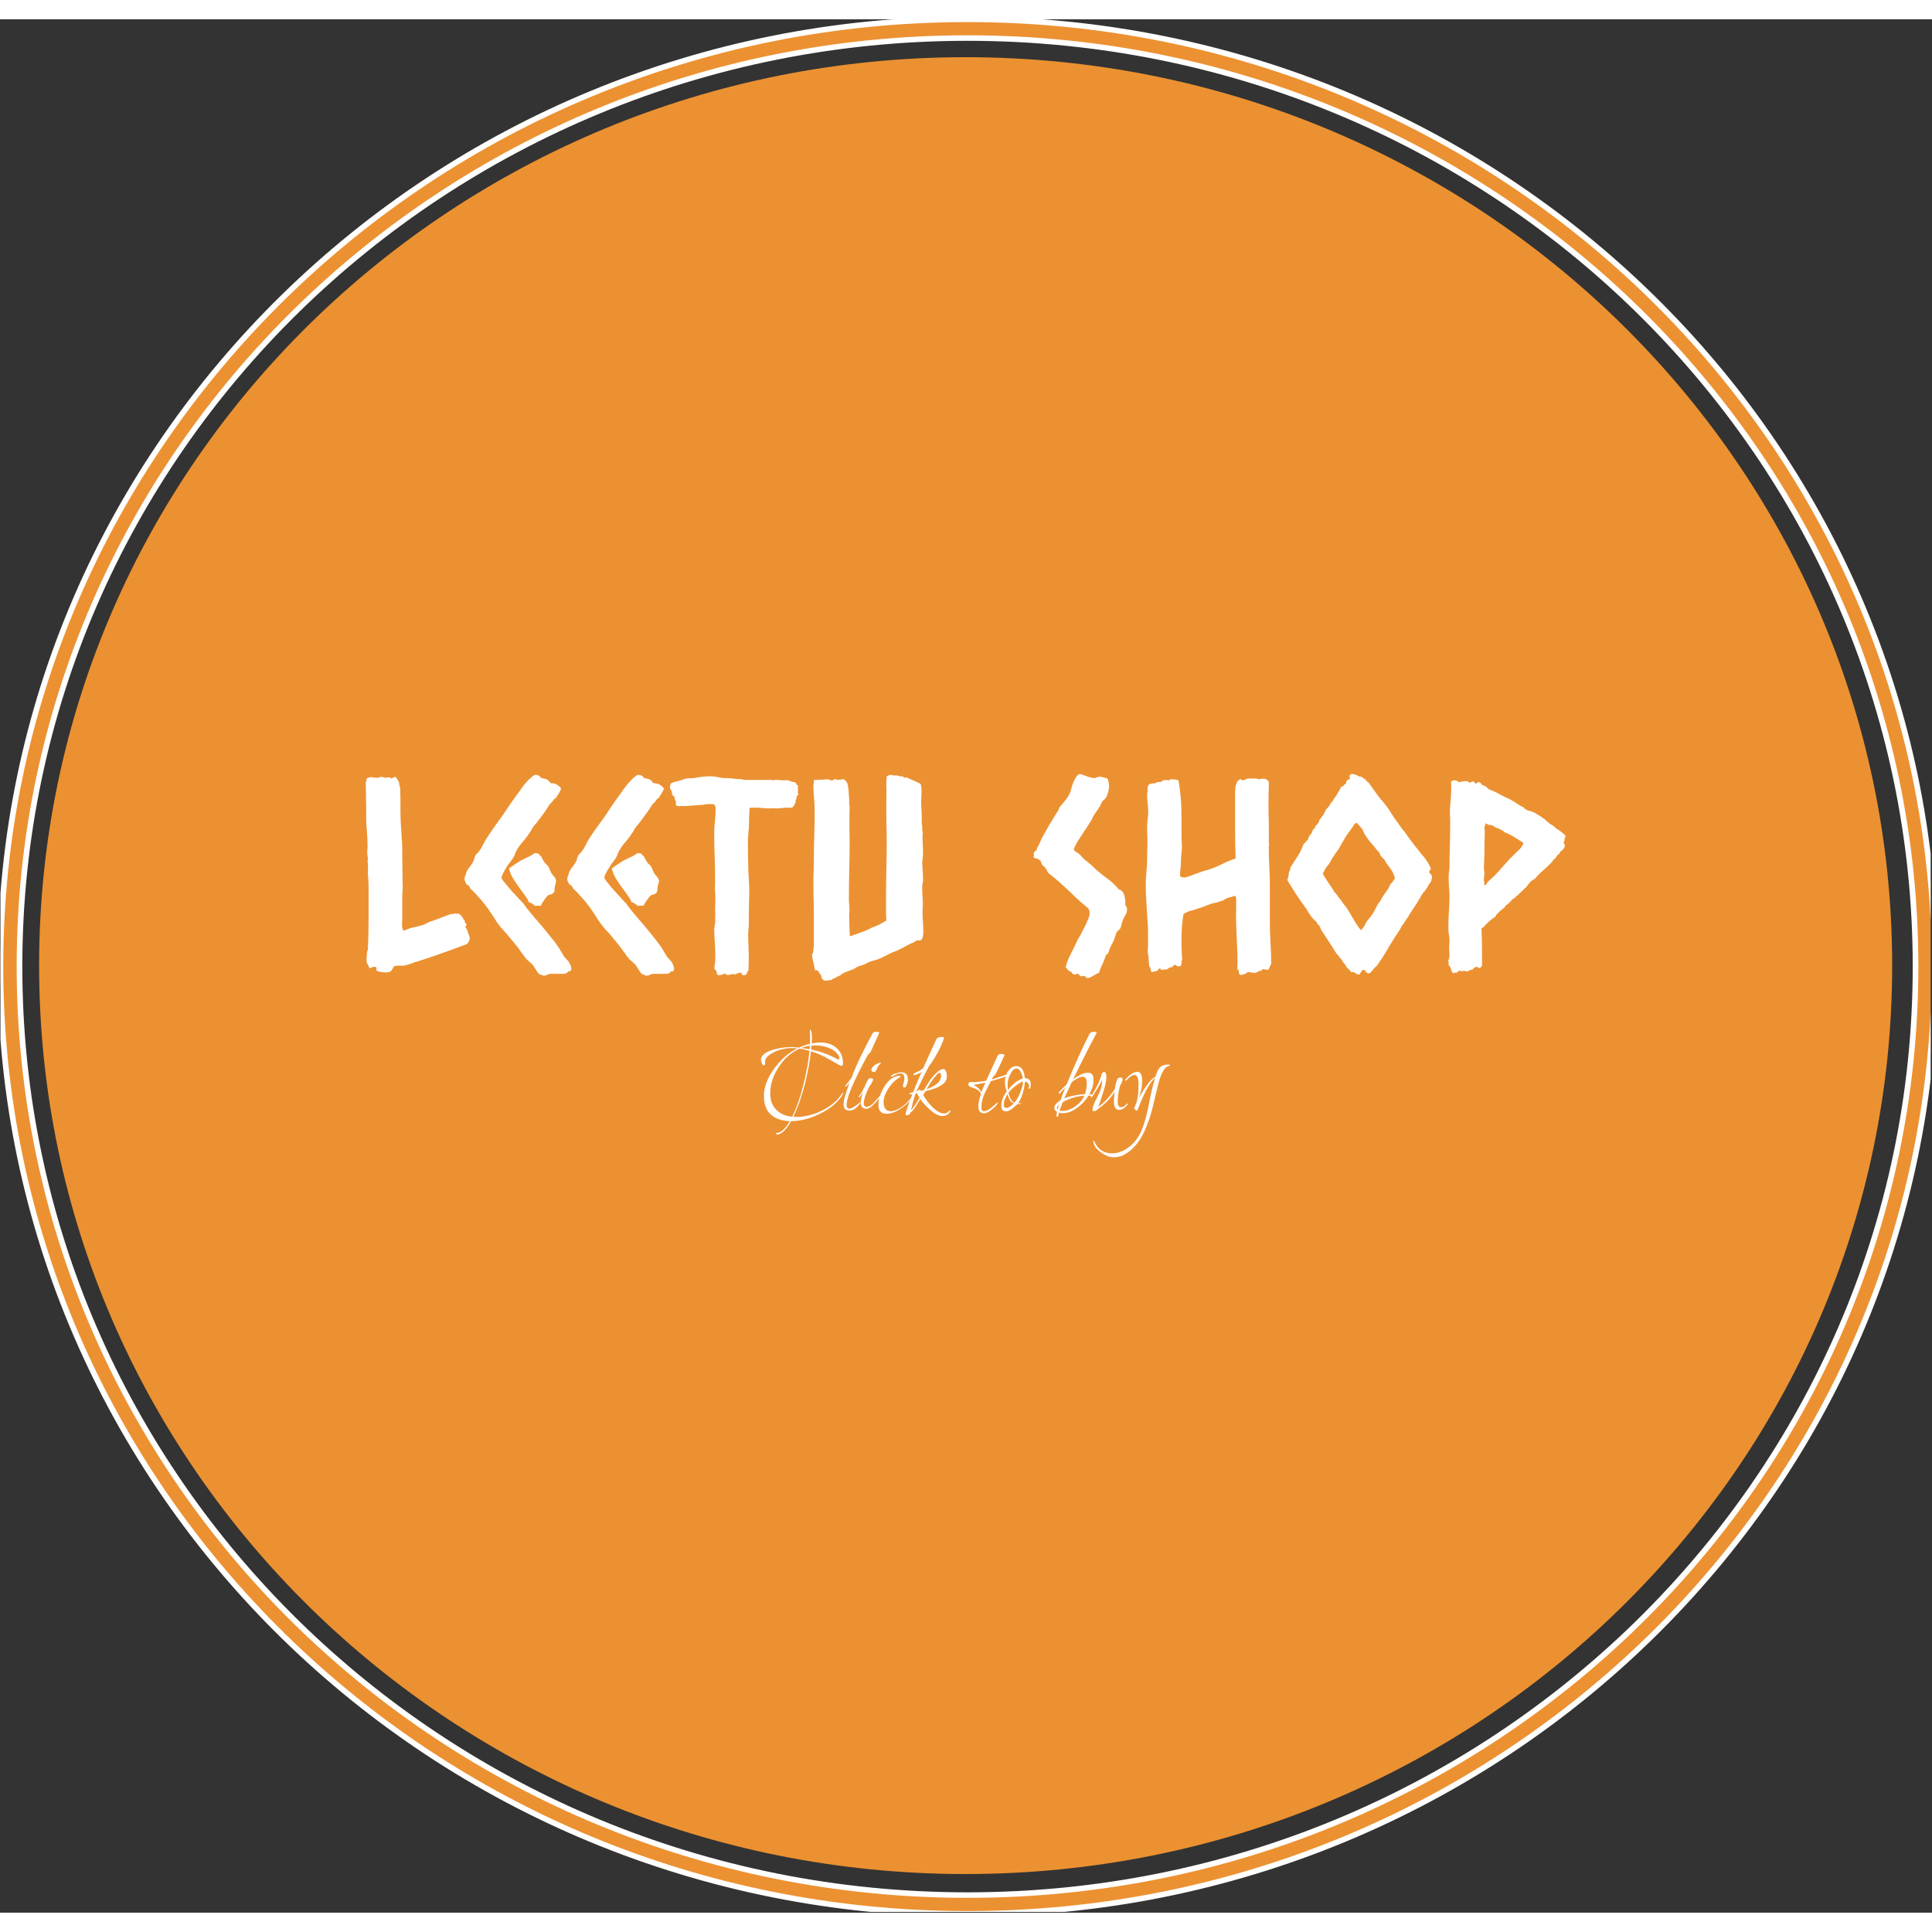 <?xml version="1.0" encoding="UTF-8"?>
<svg xmlns="http://www.w3.org/2000/svg" xmlns:xlink="http://www.w3.org/1999/xlink" width="50px" height="50px" viewBox="0 0 50 49" version="1.1">
<rect x="0" y="0" width="50" height="49" fill="#333333" stroke="none"/>
<defs>
<clipPath id="clip1">
  <path d="M 0.012 0 L 49.965 0 L 49.965 48.98 L 0.012 48.98 Z M 0.012 0 "/>
</clipPath>
<clipPath id="clip2">
  <path d="M 9.461 19.527 L 40.52 19.527 L 40.52 24.879 L 9.461 24.879 Z M 9.461 19.527 "/>
</clipPath>
<clipPath id="clip3">
  <path d="M 19.695 26.145 L 30.285 26.145 L 30.285 29.449 L 19.695 29.449 Z M 19.695 26.145 "/>
</clipPath>
</defs>
<g id="surface1">
<g clip-path="url(#clip1)" clip-rule="nonzero">
<path style="fill-rule:nonzero;fill:rgb(92.549%,56.863%,19.216%);fill-opacity:1;stroke-width:1;stroke-linecap:butt;stroke-linejoin:miter;stroke:rgb(100%,100%,100%);stroke-opacity:1;stroke-miterlimit:4;" d="M -0.005 171.418 C -0.005 76.754 76.753 0 171.42 0 C 266.114 0 342.845 76.754 342.845 171.418 C 342.845 266.109 266.114 342.863 171.42 342.863 C 76.753 342.863 -0.005 266.109 -0.005 171.418 Z M 171.42 339.473 C 264.237 339.473 339.466 264.223 339.466 171.418 C 339.466 78.613 264.237 3.391 171.42 3.391 C 78.629 3.391 3.373 78.613 3.373 171.418 C 3.373 264.223 78.629 339.473 171.42 339.473 Z M 171.42 339.473 " transform="matrix(0.146,0,0,0.143,0.012,-0)"/>
</g>
<path style=" stroke:none;fill-rule:nonzero;fill:rgb(92.549%,56.863%,19.216%);fill-opacity:1;" d="M 48.969 24.488 C 48.969 11.504 38.23 0.98 24.988 0.98 C 11.746 0.98 1.012 11.504 1.012 24.488 C 1.012 37.473 11.746 48 24.988 48 C 38.23 48 48.969 37.473 48.969 24.488 Z M 48.969 24.488 "/>
<g clip-path="url(#clip2)" clip-rule="nonzero">
<path style=" stroke:none;fill-rule:nonzero;fill:rgb(100%,100%,100%);fill-opacity:1;" d="M 12.043 23.496 C 12.074 23.535 12.094 23.566 12.098 23.594 C 12.105 23.617 12.113 23.641 12.125 23.668 C 12.133 23.691 12.141 23.715 12.148 23.738 C 12.156 23.758 12.156 23.773 12.156 23.777 C 12.156 23.809 12.152 23.832 12.141 23.855 C 12.129 23.875 12.113 23.898 12.09 23.93 C 11.906 24 11.727 24.066 11.547 24.129 C 11.371 24.195 11.188 24.258 11 24.32 C 10.949 24.336 10.902 24.348 10.863 24.363 C 10.82 24.379 10.773 24.395 10.723 24.402 C 10.715 24.41 10.703 24.418 10.68 24.426 C 10.66 24.434 10.637 24.441 10.609 24.449 C 10.582 24.457 10.555 24.465 10.527 24.473 C 10.504 24.48 10.488 24.484 10.48 24.484 C 10.441 24.492 10.402 24.496 10.359 24.492 C 10.316 24.492 10.273 24.492 10.23 24.496 C 10.207 24.5 10.191 24.512 10.184 24.531 C 10.176 24.547 10.164 24.566 10.152 24.586 C 10.141 24.605 10.125 24.625 10.102 24.641 C 10.078 24.656 10.047 24.664 10.004 24.664 C 9.965 24.664 9.922 24.664 9.883 24.66 C 9.84 24.652 9.797 24.641 9.75 24.625 C 9.742 24.609 9.738 24.594 9.742 24.574 C 9.742 24.555 9.738 24.535 9.73 24.523 C 9.688 24.52 9.656 24.523 9.633 24.531 C 9.613 24.543 9.59 24.555 9.566 24.559 C 9.551 24.539 9.543 24.52 9.535 24.492 C 9.527 24.469 9.516 24.445 9.496 24.43 C 9.492 24.406 9.488 24.383 9.488 24.363 C 9.488 24.34 9.488 24.316 9.488 24.293 C 9.488 24.262 9.492 24.227 9.496 24.184 C 9.496 24.141 9.504 24.109 9.52 24.086 C 9.531 23.832 9.539 23.574 9.539 23.316 C 9.539 23.059 9.539 22.801 9.539 22.547 C 9.539 22.523 9.539 22.492 9.539 22.449 C 9.539 22.406 9.539 22.363 9.535 22.32 C 9.531 22.273 9.531 22.23 9.527 22.195 C 9.527 22.156 9.523 22.129 9.52 22.109 C 9.523 22.078 9.523 22.047 9.523 22.02 C 9.523 21.992 9.523 21.961 9.523 21.93 C 9.523 21.902 9.523 21.875 9.523 21.855 C 9.523 21.832 9.52 21.809 9.512 21.789 C 9.516 21.77 9.52 21.746 9.52 21.715 C 9.52 21.691 9.516 21.668 9.512 21.645 C 9.508 21.625 9.504 21.602 9.504 21.578 C 9.504 21.543 9.504 21.508 9.508 21.477 C 9.512 21.441 9.512 21.406 9.512 21.371 C 9.512 21.254 9.504 21.137 9.496 21.023 C 9.484 20.91 9.477 20.793 9.477 20.676 C 9.477 20.523 9.477 20.371 9.473 20.219 C 9.473 20.066 9.469 19.914 9.465 19.762 C 9.48 19.719 9.488 19.68 9.488 19.648 C 9.555 19.617 9.605 19.605 9.641 19.617 C 9.68 19.625 9.715 19.629 9.75 19.629 C 9.773 19.629 9.793 19.625 9.812 19.621 C 9.832 19.617 9.848 19.613 9.867 19.602 C 9.891 19.605 9.91 19.613 9.926 19.617 C 9.941 19.625 9.961 19.629 9.984 19.629 C 10.051 19.617 10.09 19.613 10.098 19.621 C 10.105 19.633 10.113 19.641 10.129 19.648 C 10.145 19.645 10.16 19.637 10.172 19.625 C 10.184 19.613 10.199 19.609 10.219 19.609 C 10.246 19.609 10.266 19.625 10.277 19.66 C 10.293 19.691 10.309 19.719 10.328 19.742 C 10.328 19.793 10.336 19.836 10.355 19.879 C 10.363 20.062 10.367 20.242 10.363 20.422 C 10.363 20.602 10.367 20.781 10.383 20.961 C 10.387 21.039 10.391 21.125 10.398 21.211 C 10.406 21.301 10.41 21.383 10.41 21.465 C 10.41 21.598 10.41 21.734 10.414 21.871 C 10.414 22.008 10.418 22.145 10.418 22.285 C 10.418 22.309 10.418 22.328 10.418 22.344 C 10.422 22.363 10.422 22.383 10.422 22.406 C 10.422 22.461 10.422 22.512 10.418 22.559 C 10.414 22.609 10.41 22.66 10.41 22.707 L 10.41 23.234 C 10.41 23.277 10.41 23.324 10.406 23.371 C 10.402 23.418 10.406 23.465 10.41 23.508 L 10.438 23.59 C 10.488 23.57 10.539 23.551 10.59 23.531 C 10.645 23.512 10.699 23.496 10.758 23.488 C 10.797 23.48 10.832 23.469 10.863 23.461 C 10.895 23.453 10.93 23.441 10.965 23.434 C 11.027 23.398 11.078 23.375 11.117 23.359 C 11.152 23.348 11.188 23.332 11.227 23.32 C 11.305 23.293 11.379 23.266 11.453 23.234 C 11.523 23.207 11.602 23.18 11.68 23.152 C 11.715 23.16 11.742 23.156 11.766 23.137 C 11.812 23.148 11.852 23.152 11.891 23.152 C 11.941 23.203 11.973 23.238 11.984 23.266 C 11.992 23.293 12.012 23.316 12.035 23.34 C 12.023 23.363 12.027 23.375 12.039 23.379 C 12.051 23.387 12.059 23.395 12.062 23.414 C 12.078 23.422 12.082 23.434 12.066 23.449 C 12.055 23.465 12.047 23.48 12.043 23.496 Z M 13.551 22.883 C 13.559 22.906 13.594 22.953 13.648 23.023 C 13.707 23.094 13.773 23.176 13.844 23.258 C 13.918 23.344 13.988 23.426 14.055 23.504 C 14.121 23.582 14.168 23.641 14.195 23.676 C 14.242 23.738 14.293 23.801 14.344 23.859 C 14.391 23.922 14.434 23.984 14.477 24.051 L 14.598 24.254 C 14.637 24.301 14.668 24.336 14.699 24.367 C 14.727 24.398 14.75 24.441 14.77 24.496 C 14.781 24.531 14.785 24.559 14.785 24.57 C 14.785 24.602 14.773 24.625 14.75 24.637 C 14.711 24.637 14.695 24.645 14.691 24.652 C 14.688 24.664 14.68 24.676 14.66 24.684 C 14.641 24.695 14.613 24.699 14.574 24.703 C 14.535 24.703 14.504 24.703 14.48 24.703 C 14.441 24.703 14.391 24.703 14.328 24.703 C 14.266 24.699 14.219 24.703 14.18 24.719 C 14.172 24.723 14.156 24.73 14.141 24.738 C 14.121 24.746 14.105 24.75 14.098 24.75 C 14.062 24.75 14.035 24.746 14.02 24.734 C 14.004 24.723 13.98 24.715 13.953 24.711 C 13.918 24.672 13.887 24.629 13.863 24.586 C 13.836 24.543 13.809 24.5 13.777 24.457 C 13.742 24.426 13.711 24.398 13.68 24.371 C 13.648 24.348 13.621 24.32 13.598 24.289 C 13.527 24.191 13.457 24.094 13.387 24 C 13.312 23.906 13.234 23.812 13.156 23.723 C 13.121 23.672 13.082 23.629 13.043 23.59 C 13 23.547 12.961 23.504 12.926 23.453 C 12.887 23.41 12.855 23.363 12.824 23.309 C 12.789 23.258 12.758 23.207 12.727 23.16 C 12.699 23.117 12.664 23.066 12.617 23 C 12.57 22.934 12.52 22.871 12.465 22.805 C 12.41 22.742 12.355 22.68 12.301 22.621 C 12.246 22.562 12.199 22.52 12.164 22.488 C 12.16 22.461 12.148 22.438 12.129 22.422 C 12.113 22.406 12.09 22.391 12.066 22.379 C 12.059 22.355 12.047 22.336 12.039 22.316 C 12.027 22.293 12.02 22.273 12.02 22.25 C 12.02 22.219 12.027 22.191 12.043 22.164 C 12.051 22.145 12.055 22.129 12.059 22.113 C 12.059 22.098 12.066 22.082 12.074 22.062 C 12.098 22.012 12.129 21.965 12.168 21.918 C 12.207 21.871 12.238 21.82 12.262 21.766 C 12.27 21.754 12.273 21.738 12.273 21.723 C 12.273 21.707 12.277 21.691 12.289 21.68 C 12.297 21.645 12.316 21.613 12.348 21.59 C 12.375 21.562 12.398 21.535 12.418 21.504 C 12.441 21.469 12.465 21.434 12.484 21.395 C 12.504 21.355 12.523 21.316 12.547 21.27 C 12.617 21.156 12.688 21.051 12.766 20.941 C 12.84 20.836 12.914 20.73 12.992 20.625 C 13.055 20.535 13.113 20.449 13.168 20.363 C 13.227 20.281 13.285 20.199 13.344 20.113 C 13.375 20.074 13.41 20.027 13.449 19.973 C 13.484 19.918 13.523 19.863 13.566 19.809 C 13.609 19.758 13.652 19.707 13.699 19.664 C 13.746 19.617 13.793 19.582 13.836 19.555 C 13.906 19.551 13.953 19.566 13.973 19.598 C 13.996 19.633 14.031 19.648 14.078 19.648 C 14.137 19.664 14.176 19.68 14.195 19.703 C 14.211 19.727 14.234 19.75 14.258 19.77 C 14.32 19.77 14.371 19.781 14.41 19.805 C 14.449 19.828 14.488 19.859 14.523 19.906 C 14.508 19.953 14.488 19.996 14.461 20.035 C 14.434 20.074 14.41 20.113 14.387 20.152 C 14.348 20.172 14.324 20.195 14.309 20.227 C 14.289 20.258 14.266 20.285 14.234 20.301 C 14.188 20.379 14.141 20.449 14.094 20.52 C 14.043 20.59 13.992 20.656 13.941 20.723 C 13.914 20.766 13.883 20.801 13.855 20.832 C 13.824 20.863 13.797 20.898 13.777 20.934 C 13.766 20.945 13.758 20.961 13.754 20.977 C 13.746 20.992 13.738 21.008 13.727 21.02 C 13.672 21.105 13.613 21.188 13.551 21.262 C 13.484 21.332 13.426 21.414 13.371 21.504 C 13.352 21.535 13.336 21.57 13.328 21.602 C 13.316 21.637 13.301 21.668 13.281 21.699 C 13.266 21.727 13.238 21.762 13.203 21.809 C 13.168 21.852 13.137 21.898 13.102 21.953 C 13.07 22.004 13.043 22.055 13.02 22.102 C 12.992 22.148 12.98 22.188 12.98 22.219 C 12.984 22.238 13.012 22.285 13.066 22.348 C 13.121 22.414 13.18 22.484 13.242 22.559 C 13.309 22.629 13.375 22.699 13.434 22.766 C 13.492 22.832 13.531 22.871 13.551 22.883 Z M 14.004 21.66 C 14.035 21.727 14.066 21.785 14.105 21.836 C 14.117 21.852 14.133 21.867 14.152 21.883 C 14.172 21.895 14.184 21.914 14.195 21.934 C 14.203 21.945 14.211 21.965 14.223 21.992 C 14.23 22.02 14.238 22.043 14.25 22.055 C 14.262 22.09 14.289 22.133 14.332 22.176 C 14.371 22.223 14.391 22.262 14.391 22.297 C 14.391 22.32 14.387 22.344 14.379 22.371 C 14.371 22.398 14.363 22.422 14.359 22.445 C 14.355 22.473 14.352 22.5 14.352 22.531 C 14.352 22.559 14.344 22.586 14.324 22.609 C 14.301 22.629 14.277 22.645 14.25 22.648 C 14.223 22.652 14.195 22.664 14.172 22.68 C 14.164 22.691 14.148 22.707 14.133 22.727 C 14.113 22.75 14.094 22.777 14.078 22.801 C 14.059 22.828 14.043 22.855 14.027 22.879 C 14.012 22.902 14.004 22.922 14.004 22.938 C 13.945 22.941 13.91 22.941 13.895 22.941 C 13.879 22.938 13.863 22.938 13.844 22.945 C 13.82 22.922 13.797 22.902 13.773 22.887 C 13.746 22.871 13.719 22.855 13.68 22.844 C 13.672 22.805 13.652 22.766 13.617 22.719 C 13.586 22.672 13.559 22.633 13.535 22.602 L 13.488 22.539 C 13.418 22.445 13.355 22.355 13.301 22.27 C 13.242 22.18 13.199 22.082 13.172 21.977 C 13.258 21.914 13.328 21.867 13.375 21.836 C 13.422 21.805 13.473 21.773 13.527 21.746 C 13.586 21.719 13.637 21.695 13.691 21.668 C 13.742 21.645 13.793 21.613 13.836 21.578 C 13.875 21.578 13.898 21.582 13.914 21.586 C 13.926 21.59 13.934 21.594 13.941 21.598 C 13.945 21.602 13.949 21.609 13.957 21.621 C 13.965 21.633 13.98 21.645 14.004 21.66 Z M 16.211 22.883 C 16.219 22.906 16.254 22.953 16.309 23.023 C 16.367 23.094 16.43 23.176 16.504 23.258 C 16.578 23.344 16.648 23.426 16.715 23.504 C 16.781 23.582 16.828 23.641 16.855 23.676 C 16.906 23.738 16.953 23.801 17 23.859 C 17.051 23.922 17.094 23.984 17.137 24.051 L 17.258 24.254 C 17.297 24.301 17.328 24.336 17.359 24.367 C 17.387 24.398 17.41 24.441 17.43 24.496 C 17.438 24.531 17.445 24.559 17.445 24.57 C 17.445 24.602 17.434 24.625 17.41 24.637 C 17.371 24.637 17.352 24.645 17.352 24.652 C 17.348 24.664 17.34 24.676 17.32 24.684 C 17.301 24.695 17.273 24.699 17.234 24.703 C 17.195 24.703 17.164 24.703 17.141 24.703 C 17.102 24.703 17.051 24.703 16.988 24.703 C 16.926 24.699 16.875 24.703 16.84 24.719 C 16.832 24.723 16.816 24.73 16.801 24.738 C 16.781 24.746 16.766 24.75 16.758 24.75 C 16.723 24.75 16.695 24.746 16.68 24.734 C 16.664 24.723 16.641 24.715 16.613 24.711 C 16.578 24.672 16.547 24.629 16.52 24.586 C 16.496 24.543 16.469 24.5 16.438 24.457 C 16.402 24.426 16.371 24.398 16.34 24.371 C 16.309 24.348 16.281 24.32 16.258 24.289 C 16.188 24.191 16.117 24.094 16.047 24 C 15.973 23.906 15.898 23.812 15.82 23.723 C 15.781 23.672 15.742 23.629 15.703 23.59 C 15.66 23.547 15.621 23.504 15.586 23.453 C 15.551 23.41 15.516 23.363 15.48 23.309 C 15.449 23.258 15.418 23.207 15.387 23.16 C 15.359 23.117 15.324 23.066 15.277 23 C 15.23 22.934 15.18 22.871 15.125 22.805 C 15.07 22.742 15.016 22.68 14.961 22.621 C 14.906 22.562 14.863 22.52 14.824 22.488 C 14.82 22.461 14.809 22.438 14.789 22.422 C 14.773 22.406 14.75 22.391 14.727 22.379 C 14.719 22.355 14.711 22.336 14.695 22.316 C 14.688 22.293 14.68 22.273 14.68 22.25 C 14.68 22.219 14.688 22.191 14.703 22.164 C 14.711 22.145 14.715 22.129 14.719 22.113 C 14.719 22.098 14.727 22.082 14.734 22.062 C 14.758 22.012 14.789 21.965 14.828 21.918 C 14.867 21.871 14.898 21.82 14.922 21.766 C 14.93 21.754 14.934 21.738 14.934 21.723 C 14.934 21.707 14.938 21.691 14.949 21.68 C 14.957 21.645 14.977 21.613 15.008 21.59 C 15.035 21.562 15.059 21.535 15.078 21.504 C 15.102 21.469 15.125 21.434 15.145 21.395 C 15.164 21.355 15.188 21.316 15.207 21.27 C 15.277 21.156 15.348 21.051 15.426 20.941 C 15.5 20.836 15.578 20.73 15.656 20.625 C 15.715 20.535 15.773 20.449 15.828 20.363 C 15.887 20.281 15.945 20.199 16.004 20.113 C 16.035 20.074 16.07 20.027 16.105 19.973 C 16.145 19.918 16.184 19.863 16.227 19.809 C 16.27 19.758 16.316 19.707 16.359 19.664 C 16.406 19.617 16.453 19.582 16.496 19.555 C 16.566 19.551 16.613 19.566 16.637 19.598 C 16.656 19.633 16.691 19.648 16.738 19.648 C 16.797 19.664 16.836 19.68 16.855 19.703 C 16.871 19.727 16.895 19.75 16.914 19.77 C 16.98 19.77 17.031 19.781 17.07 19.805 C 17.109 19.828 17.145 19.859 17.184 19.906 C 17.168 19.953 17.148 19.996 17.121 20.035 C 17.094 20.074 17.07 20.113 17.047 20.152 C 17.012 20.172 16.984 20.195 16.969 20.227 C 16.953 20.258 16.926 20.285 16.895 20.301 C 16.848 20.379 16.801 20.449 16.75 20.52 C 16.699 20.59 16.652 20.656 16.602 20.723 C 16.574 20.766 16.543 20.801 16.516 20.832 C 16.484 20.863 16.461 20.898 16.438 20.934 C 16.426 20.945 16.418 20.961 16.41 20.977 C 16.406 20.992 16.398 21.008 16.387 21.02 C 16.332 21.105 16.273 21.188 16.211 21.262 C 16.145 21.332 16.086 21.414 16.031 21.504 C 16.012 21.535 16 21.57 15.984 21.602 C 15.977 21.637 15.961 21.668 15.941 21.699 C 15.926 21.727 15.898 21.762 15.863 21.809 C 15.828 21.852 15.797 21.898 15.766 21.953 C 15.73 22.004 15.703 22.055 15.68 22.102 C 15.652 22.148 15.641 22.188 15.641 22.219 C 15.645 22.238 15.676 22.285 15.727 22.348 C 15.777 22.414 15.84 22.484 15.906 22.559 C 15.973 22.629 16.035 22.699 16.094 22.766 C 16.152 22.832 16.191 22.871 16.211 22.883 Z M 16.66 21.66 C 16.695 21.727 16.727 21.785 16.766 21.836 C 16.777 21.852 16.793 21.867 16.812 21.883 C 16.832 21.895 16.844 21.914 16.855 21.934 C 16.863 21.945 16.871 21.965 16.883 21.992 C 16.891 22.02 16.898 22.043 16.91 22.055 C 16.922 22.09 16.949 22.133 16.992 22.176 C 17.031 22.223 17.055 22.262 17.055 22.297 C 17.055 22.32 17.051 22.344 17.039 22.371 C 17.031 22.398 17.023 22.422 17.02 22.445 C 17.016 22.473 17.012 22.5 17.012 22.531 C 17.012 22.559 17.004 22.586 16.984 22.609 C 16.961 22.629 16.938 22.645 16.91 22.648 C 16.883 22.652 16.855 22.664 16.832 22.68 C 16.824 22.691 16.812 22.707 16.793 22.727 C 16.773 22.75 16.758 22.777 16.738 22.801 C 16.719 22.828 16.703 22.855 16.688 22.879 C 16.668 22.902 16.66 22.922 16.66 22.938 C 16.609 22.941 16.574 22.941 16.555 22.941 C 16.539 22.938 16.523 22.938 16.504 22.945 C 16.48 22.922 16.457 22.902 16.434 22.887 C 16.406 22.871 16.375 22.855 16.34 22.844 C 16.332 22.805 16.309 22.766 16.277 22.719 C 16.246 22.672 16.219 22.633 16.195 22.602 L 16.148 22.539 C 16.078 22.445 16.016 22.355 15.961 22.27 C 15.902 22.18 15.859 22.082 15.832 21.977 C 15.918 21.914 15.988 21.867 16.035 21.836 C 16.082 21.805 16.133 21.773 16.188 21.746 C 16.242 21.719 16.297 21.695 16.352 21.668 C 16.402 21.645 16.453 21.613 16.496 21.578 C 16.535 21.578 16.559 21.582 16.574 21.586 C 16.586 21.59 16.594 21.594 16.602 21.598 C 16.605 21.602 16.609 21.609 16.617 21.621 C 16.625 21.633 16.641 21.645 16.66 21.66 Z M 20.66 19.836 C 20.648 19.855 20.648 19.871 20.648 19.891 C 20.652 19.91 20.652 19.93 20.652 19.953 C 20.645 20.004 20.645 20.031 20.652 20.031 C 20.66 20.031 20.668 20.035 20.668 20.047 L 20.617 20.113 C 20.617 20.141 20.613 20.164 20.602 20.188 C 20.59 20.211 20.586 20.234 20.59 20.266 C 20.578 20.289 20.562 20.312 20.555 20.336 C 20.543 20.359 20.523 20.379 20.5 20.402 L 20.414 20.402 C 20.363 20.402 20.309 20.406 20.25 20.41 C 20.195 20.418 20.137 20.422 20.086 20.422 C 20.074 20.422 20.062 20.422 20.051 20.418 C 20.035 20.418 20.023 20.414 20.008 20.414 C 20 20.414 19.988 20.418 19.973 20.418 C 19.961 20.422 19.945 20.422 19.926 20.422 C 19.855 20.422 19.789 20.418 19.723 20.41 C 19.656 20.406 19.586 20.402 19.516 20.402 C 19.496 20.402 19.477 20.402 19.461 20.402 C 19.441 20.402 19.422 20.406 19.398 20.41 C 19.395 20.484 19.391 20.562 19.387 20.641 C 19.387 20.719 19.383 20.801 19.383 20.879 C 19.383 20.902 19.383 20.926 19.379 20.949 C 19.371 20.977 19.371 21 19.371 21.02 C 19.367 21.078 19.363 21.137 19.359 21.188 C 19.359 21.242 19.355 21.297 19.355 21.355 C 19.355 21.48 19.359 21.609 19.359 21.734 C 19.363 21.859 19.367 21.984 19.371 22.117 C 19.375 22.184 19.379 22.25 19.383 22.312 C 19.387 22.375 19.391 22.438 19.391 22.508 C 19.391 22.66 19.387 22.809 19.383 22.961 C 19.379 23.109 19.379 23.262 19.379 23.414 C 19.379 23.465 19.375 23.508 19.371 23.551 C 19.367 23.594 19.363 23.641 19.363 23.691 C 19.363 23.793 19.367 23.895 19.371 24 C 19.375 24.102 19.379 24.207 19.379 24.309 C 19.379 24.359 19.375 24.406 19.375 24.457 C 19.371 24.504 19.371 24.555 19.371 24.605 C 19.348 24.641 19.332 24.672 19.324 24.699 C 19.312 24.727 19.285 24.738 19.238 24.738 C 19.207 24.73 19.191 24.719 19.195 24.707 C 19.199 24.695 19.195 24.688 19.184 24.676 C 19.145 24.672 19.113 24.676 19.094 24.688 C 19.07 24.699 19.047 24.711 19.02 24.719 C 19.008 24.715 18.992 24.711 18.977 24.711 C 18.961 24.711 18.945 24.711 18.93 24.711 C 18.922 24.711 18.914 24.715 18.906 24.723 C 18.895 24.727 18.875 24.73 18.844 24.73 C 18.816 24.734 18.797 24.73 18.793 24.719 C 18.789 24.703 18.777 24.699 18.754 24.699 C 18.73 24.711 18.703 24.723 18.676 24.727 C 18.645 24.734 18.617 24.738 18.59 24.738 C 18.562 24.719 18.547 24.703 18.551 24.688 C 18.555 24.672 18.551 24.656 18.539 24.637 C 18.535 24.629 18.527 24.617 18.516 24.602 C 18.504 24.586 18.496 24.574 18.484 24.562 C 18.496 24.5 18.504 24.445 18.508 24.395 C 18.512 24.348 18.512 24.293 18.512 24.234 C 18.512 24.117 18.508 24.004 18.5 23.891 C 18.492 23.777 18.484 23.664 18.484 23.547 C 18.484 23.512 18.492 23.473 18.5 23.434 C 18.508 23.395 18.512 23.352 18.512 23.305 C 18.504 23.27 18.504 23.25 18.508 23.242 C 18.512 23.238 18.512 23.23 18.512 23.219 C 18.512 23.191 18.512 23.164 18.512 23.137 C 18.508 23.113 18.508 23.086 18.508 23.059 C 18.508 23.004 18.508 22.949 18.512 22.895 C 18.512 22.844 18.512 22.789 18.512 22.734 C 18.512 22.711 18.512 22.688 18.512 22.664 C 18.508 22.641 18.508 22.617 18.508 22.594 C 18.504 22.555 18.5 22.512 18.504 22.465 C 18.504 22.422 18.508 22.375 18.508 22.332 C 18.508 22.117 18.504 21.902 18.496 21.691 C 18.488 21.48 18.484 21.27 18.484 21.055 C 18.484 20.949 18.492 20.844 18.504 20.738 C 18.516 20.629 18.52 20.523 18.52 20.414 C 18.52 20.402 18.516 20.383 18.508 20.363 C 18.496 20.34 18.488 20.324 18.48 20.312 C 18.457 20.312 18.434 20.312 18.414 20.312 C 18.395 20.309 18.371 20.309 18.348 20.309 C 18.297 20.309 18.25 20.316 18.203 20.328 C 18.117 20.332 18.035 20.34 17.953 20.344 C 17.875 20.352 17.793 20.359 17.711 20.363 C 17.656 20.359 17.625 20.355 17.609 20.359 C 17.602 20.359 17.586 20.363 17.574 20.363 C 17.535 20.363 17.508 20.352 17.492 20.336 L 17.492 20.246 C 17.465 20.195 17.453 20.164 17.457 20.16 C 17.461 20.156 17.465 20.148 17.465 20.141 C 17.465 20.125 17.449 20.113 17.426 20.098 C 17.402 20.082 17.391 20.055 17.391 20.02 C 17.383 19.984 17.375 19.957 17.359 19.938 C 17.348 19.918 17.34 19.902 17.34 19.883 C 17.34 19.852 17.348 19.816 17.359 19.777 C 17.402 19.754 17.441 19.738 17.48 19.73 C 17.52 19.723 17.566 19.711 17.617 19.695 C 17.641 19.688 17.668 19.68 17.691 19.668 C 17.715 19.66 17.738 19.652 17.766 19.648 C 17.797 19.645 17.828 19.641 17.863 19.641 C 17.895 19.641 17.926 19.641 17.957 19.637 C 18.027 19.621 18.098 19.613 18.176 19.602 C 18.25 19.594 18.32 19.59 18.391 19.59 C 18.453 19.59 18.52 19.598 18.582 19.613 C 18.645 19.629 18.703 19.637 18.754 19.637 C 18.824 19.637 18.895 19.641 18.961 19.648 C 19.027 19.66 19.098 19.664 19.172 19.664 C 19.18 19.664 19.195 19.668 19.215 19.672 C 19.238 19.68 19.262 19.684 19.289 19.684 L 19.953 19.684 C 19.988 19.691 20.016 19.695 20.031 19.688 C 20.047 19.684 20.062 19.684 20.078 19.684 C 20.113 19.684 20.148 19.684 20.18 19.688 C 20.211 19.695 20.246 19.695 20.281 19.695 C 20.312 19.695 20.34 19.695 20.359 19.688 C 20.395 19.695 20.43 19.703 20.461 19.719 C 20.492 19.734 20.527 19.742 20.57 19.742 C 20.59 19.758 20.602 19.773 20.613 19.793 C 20.621 19.812 20.637 19.828 20.66 19.836 Z M 23.828 23.836 C 23.781 23.844 23.754 23.84 23.746 23.832 C 23.727 23.84 23.707 23.848 23.691 23.859 C 23.676 23.867 23.66 23.879 23.641 23.891 C 23.578 23.914 23.516 23.945 23.453 23.98 C 23.391 24.016 23.328 24.047 23.266 24.078 C 23.227 24.098 23.191 24.113 23.156 24.125 C 23.125 24.137 23.09 24.148 23.051 24.168 C 22.996 24.195 22.941 24.223 22.887 24.25 C 22.832 24.281 22.777 24.305 22.715 24.328 C 22.684 24.336 22.652 24.348 22.621 24.355 C 22.594 24.363 22.562 24.375 22.531 24.383 C 22.492 24.395 22.461 24.41 22.434 24.426 C 22.402 24.441 22.371 24.457 22.34 24.469 C 22.316 24.48 22.293 24.488 22.27 24.492 C 22.242 24.5 22.215 24.508 22.188 24.523 C 22.164 24.531 22.145 24.543 22.129 24.559 C 22.113 24.57 22.094 24.582 22.07 24.59 C 22.035 24.605 21.996 24.617 21.957 24.629 C 21.918 24.645 21.883 24.66 21.844 24.676 C 21.809 24.695 21.781 24.711 21.766 24.727 C 21.75 24.742 21.719 24.758 21.672 24.773 C 21.629 24.801 21.602 24.812 21.598 24.816 C 21.594 24.82 21.586 24.82 21.578 24.82 C 21.562 24.828 21.551 24.836 21.539 24.844 C 21.527 24.848 21.516 24.855 21.504 24.867 C 21.477 24.867 21.449 24.867 21.418 24.871 C 21.391 24.879 21.363 24.879 21.34 24.879 C 21.305 24.863 21.285 24.844 21.273 24.828 C 21.262 24.809 21.254 24.781 21.254 24.75 C 21.238 24.73 21.219 24.703 21.203 24.676 C 21.188 24.652 21.172 24.625 21.152 24.605 C 21.121 24.621 21.102 24.621 21.094 24.602 C 21.086 24.582 21.082 24.559 21.078 24.531 C 21.07 24.508 21.066 24.484 21.062 24.461 C 21.059 24.434 21.055 24.418 21.051 24.41 C 21.027 24.324 21.016 24.262 21.016 24.219 C 21.016 24.199 21.02 24.184 21.027 24.176 C 21.039 24.172 21.043 24.16 21.043 24.148 C 21.047 24.102 21.051 24.051 21.059 23.992 C 21.062 23.934 21.062 23.875 21.062 23.812 C 21.062 23.75 21.062 23.684 21.062 23.621 C 21.062 23.559 21.062 23.504 21.062 23.453 C 21.062 23.254 21.062 23.055 21.059 22.867 C 21.051 22.676 21.051 22.484 21.051 22.293 C 21.051 22.203 21.051 22.113 21.059 22.023 C 21.062 21.934 21.062 21.844 21.062 21.754 C 21.062 21.535 21.066 21.316 21.074 21.102 C 21.082 20.887 21.082 20.668 21.082 20.449 C 21.082 20.359 21.078 20.27 21.07 20.176 C 21.062 20.086 21.055 19.992 21.051 19.898 C 21.047 19.848 21.047 19.809 21.059 19.781 C 21.066 19.75 21.066 19.723 21.062 19.688 C 21.078 19.684 21.102 19.684 21.137 19.684 C 21.176 19.684 21.215 19.68 21.254 19.68 C 21.289 19.676 21.328 19.676 21.363 19.672 C 21.398 19.672 21.418 19.668 21.426 19.664 C 21.461 19.684 21.492 19.695 21.523 19.695 C 21.555 19.695 21.586 19.684 21.613 19.656 C 21.637 19.664 21.648 19.672 21.648 19.676 C 21.652 19.68 21.664 19.684 21.688 19.684 C 21.73 19.68 21.762 19.676 21.781 19.672 C 21.805 19.672 21.828 19.668 21.844 19.668 C 21.895 19.707 21.926 19.75 21.938 19.801 C 21.949 19.852 21.957 19.906 21.961 19.961 C 21.965 20.02 21.969 20.074 21.973 20.129 C 21.977 20.188 21.977 20.23 21.977 20.266 C 21.977 20.293 21.977 20.324 21.984 20.352 C 21.988 20.379 21.988 20.41 21.988 20.441 C 21.988 20.465 21.988 20.488 21.984 20.508 C 21.984 20.531 21.984 20.555 21.984 20.578 C 21.984 20.707 21.984 20.84 21.984 20.973 C 21.988 21.109 21.988 21.238 21.988 21.371 C 21.988 21.602 21.984 21.836 21.977 22.074 C 21.973 22.309 21.969 22.543 21.969 22.777 C 21.969 22.824 21.973 22.875 21.977 22.922 C 21.98 22.973 21.984 23.023 21.984 23.07 C 21.984 23.098 21.98 23.125 21.977 23.152 C 21.977 23.18 21.977 23.207 21.977 23.234 C 21.977 23.398 21.984 23.562 21.996 23.73 C 22.016 23.727 22.055 23.715 22.113 23.691 C 22.172 23.672 22.234 23.648 22.297 23.625 C 22.363 23.602 22.422 23.578 22.477 23.551 C 22.531 23.527 22.566 23.508 22.578 23.496 C 22.598 23.496 22.621 23.488 22.652 23.473 C 22.688 23.461 22.723 23.445 22.758 23.426 C 22.793 23.406 22.828 23.387 22.863 23.367 C 22.898 23.348 22.922 23.332 22.938 23.32 C 22.93 23.23 22.93 23.141 22.93 23.047 C 22.93 22.957 22.93 22.863 22.93 22.777 C 22.93 22.527 22.934 22.281 22.938 22.035 C 22.945 21.789 22.949 21.539 22.949 21.285 C 22.949 21.125 22.945 20.969 22.941 20.812 C 22.938 20.656 22.938 20.5 22.938 20.34 C 22.938 20.293 22.938 20.242 22.938 20.191 C 22.941 20.141 22.941 20.09 22.941 20.039 C 22.941 19.961 22.941 19.887 22.938 19.812 C 22.938 19.738 22.941 19.664 22.949 19.59 C 22.996 19.566 23.02 19.555 23.023 19.555 C 23.051 19.555 23.07 19.555 23.082 19.555 C 23.094 19.555 23.105 19.559 23.113 19.566 C 23.129 19.574 23.141 19.574 23.152 19.57 C 23.164 19.57 23.176 19.566 23.188 19.566 C 23.211 19.566 23.234 19.574 23.258 19.582 C 23.281 19.59 23.305 19.594 23.328 19.594 C 23.363 19.59 23.383 19.594 23.383 19.609 C 23.387 19.621 23.395 19.629 23.406 19.629 C 23.445 19.617 23.469 19.617 23.484 19.629 C 23.496 19.637 23.523 19.648 23.559 19.664 C 23.598 19.68 23.637 19.699 23.676 19.715 C 23.719 19.734 23.754 19.75 23.785 19.766 C 23.816 19.781 23.832 19.797 23.832 19.809 C 23.848 19.883 23.852 19.957 23.848 20.039 C 23.844 20.121 23.84 20.195 23.84 20.266 C 23.84 20.332 23.844 20.395 23.848 20.457 C 23.852 20.52 23.855 20.582 23.855 20.645 C 23.855 20.68 23.855 20.715 23.855 20.754 C 23.855 20.789 23.855 20.82 23.863 20.852 C 23.867 20.875 23.867 20.895 23.867 20.91 C 23.867 20.926 23.867 20.941 23.867 20.961 C 23.867 20.984 23.871 21.012 23.883 21.047 C 23.879 21.07 23.875 21.094 23.875 21.117 C 23.875 21.145 23.875 21.168 23.875 21.188 C 23.875 21.25 23.879 21.316 23.883 21.383 C 23.887 21.449 23.887 21.52 23.887 21.586 C 23.887 21.629 23.887 21.672 23.879 21.715 C 23.871 21.754 23.867 21.793 23.867 21.836 L 23.875 21.961 C 23.875 22.008 23.879 22.051 23.883 22.098 C 23.887 22.141 23.887 22.188 23.887 22.238 C 23.887 22.258 23.887 22.281 23.887 22.305 C 23.883 22.328 23.879 22.352 23.875 22.371 C 23.871 22.395 23.867 22.418 23.867 22.445 C 23.867 22.473 23.867 22.496 23.867 22.52 C 23.867 22.582 23.871 22.645 23.875 22.707 C 23.879 22.77 23.883 22.832 23.883 22.895 C 23.883 22.938 23.879 22.977 23.879 23.016 C 23.875 23.051 23.875 23.09 23.875 23.133 C 23.875 23.211 23.879 23.297 23.887 23.379 C 23.891 23.465 23.895 23.551 23.895 23.629 C 23.895 23.664 23.891 23.703 23.883 23.742 C 23.871 23.785 23.855 23.816 23.828 23.836 Z M 28.652 19.641 C 28.688 19.699 28.703 19.77 28.703 19.844 C 28.703 19.91 28.688 19.984 28.66 20.059 C 28.633 20.137 28.59 20.195 28.531 20.234 C 28.488 20.324 28.449 20.398 28.41 20.453 C 28.371 20.508 28.332 20.562 28.297 20.617 C 28.281 20.648 28.27 20.68 28.254 20.707 C 28.242 20.738 28.223 20.766 28.199 20.797 C 28.188 20.82 28.156 20.867 28.113 20.934 C 28.066 21 28.02 21.07 27.973 21.145 C 27.922 21.219 27.879 21.289 27.844 21.355 C 27.809 21.426 27.789 21.469 27.789 21.484 C 27.789 21.504 27.812 21.523 27.855 21.551 C 27.898 21.578 27.926 21.598 27.941 21.613 C 27.965 21.633 27.984 21.656 28.004 21.68 C 28.027 21.703 28.047 21.723 28.07 21.746 C 28.121 21.785 28.168 21.828 28.219 21.867 C 28.266 21.906 28.316 21.953 28.363 22.004 C 28.461 22.086 28.562 22.168 28.668 22.246 C 28.773 22.32 28.867 22.41 28.949 22.512 C 29.027 22.535 29.074 22.59 29.098 22.676 C 29.121 22.758 29.129 22.84 29.121 22.918 C 29.129 22.93 29.137 22.945 29.145 22.957 C 29.152 22.969 29.16 22.984 29.168 23.004 C 29.168 23.074 29.156 23.129 29.137 23.16 C 29.117 23.195 29.094 23.238 29.07 23.285 C 29.051 23.332 29.035 23.375 29.027 23.422 C 29.02 23.465 29.004 23.504 28.984 23.543 C 28.973 23.555 28.961 23.566 28.945 23.574 C 28.93 23.586 28.918 23.598 28.906 23.617 C 28.887 23.648 28.875 23.684 28.863 23.727 C 28.852 23.77 28.836 23.809 28.82 23.844 C 28.805 23.879 28.789 23.918 28.766 23.953 C 28.746 23.988 28.73 24.023 28.715 24.059 C 28.707 24.082 28.699 24.109 28.691 24.141 C 28.684 24.172 28.664 24.195 28.625 24.207 C 28.602 24.289 28.57 24.367 28.535 24.445 C 28.496 24.52 28.465 24.598 28.441 24.676 C 28.398 24.691 28.348 24.719 28.285 24.758 C 28.227 24.793 28.176 24.812 28.141 24.812 C 28.125 24.812 28.113 24.805 28.105 24.793 C 28.098 24.777 28.082 24.77 28.062 24.758 C 28.055 24.754 28.043 24.754 28.027 24.758 C 28.012 24.762 27.996 24.766 27.988 24.766 C 27.965 24.766 27.949 24.758 27.938 24.738 C 27.926 24.719 27.91 24.707 27.891 24.699 C 27.879 24.703 27.863 24.707 27.852 24.711 C 27.836 24.715 27.824 24.719 27.809 24.719 C 27.777 24.719 27.762 24.711 27.754 24.695 C 27.75 24.68 27.738 24.664 27.715 24.652 C 27.66 24.625 27.629 24.602 27.617 24.578 C 27.609 24.555 27.594 24.539 27.578 24.531 C 27.609 24.414 27.652 24.301 27.707 24.195 C 27.762 24.094 27.816 23.984 27.863 23.879 C 27.879 23.84 27.895 23.809 27.914 23.777 C 27.938 23.746 27.957 23.711 27.977 23.676 C 27.988 23.645 28.008 23.605 28.035 23.555 C 28.062 23.504 28.09 23.453 28.113 23.402 C 28.137 23.348 28.156 23.297 28.176 23.25 C 28.191 23.203 28.199 23.164 28.199 23.133 C 28.199 23.07 28.184 23.023 28.145 22.992 C 28.012 22.883 27.887 22.773 27.773 22.66 C 27.656 22.547 27.535 22.434 27.406 22.32 C 27.324 22.246 27.234 22.172 27.137 22.098 C 27.121 22.082 27.105 22.062 27.098 22.035 C 27.086 22.008 27.074 21.984 27.055 21.961 C 27.047 21.945 27.031 21.93 27.016 21.922 C 26.996 21.914 26.984 21.898 26.973 21.883 C 26.961 21.863 26.949 21.844 26.945 21.816 C 26.941 21.793 26.93 21.773 26.906 21.762 C 26.883 21.738 26.855 21.723 26.824 21.719 C 26.789 21.715 26.762 21.703 26.742 21.68 C 26.754 21.668 26.762 21.652 26.758 21.637 C 26.754 21.621 26.754 21.605 26.754 21.594 C 26.754 21.562 26.77 21.539 26.797 21.523 C 26.82 21.512 26.836 21.488 26.836 21.453 C 26.855 21.414 26.867 21.395 26.879 21.383 C 26.926 21.262 26.984 21.145 27.051 21.035 C 27.113 20.922 27.18 20.809 27.246 20.699 C 27.27 20.664 27.293 20.629 27.312 20.594 C 27.332 20.559 27.355 20.523 27.379 20.488 C 27.391 20.457 27.406 20.43 27.414 20.406 C 27.426 20.383 27.445 20.359 27.469 20.336 C 27.531 20.262 27.586 20.195 27.629 20.133 C 27.672 20.07 27.707 19.996 27.727 19.906 C 27.73 19.883 27.742 19.852 27.754 19.809 C 27.77 19.77 27.785 19.73 27.805 19.688 C 27.828 19.648 27.848 19.613 27.871 19.582 C 27.895 19.551 27.918 19.535 27.945 19.535 C 27.969 19.535 28.004 19.543 28.047 19.562 C 28.09 19.578 28.129 19.594 28.16 19.602 C 28.188 19.613 28.215 19.621 28.246 19.625 C 28.277 19.633 28.305 19.637 28.332 19.637 C 28.348 19.637 28.367 19.629 28.387 19.617 C 28.402 19.609 28.426 19.602 28.449 19.602 C 28.484 19.602 28.52 19.609 28.551 19.617 C 28.582 19.629 28.617 19.637 28.652 19.641 Z M 32.512 19.648 L 32.582 19.668 C 32.637 19.656 32.676 19.652 32.699 19.652 C 32.723 19.656 32.746 19.66 32.766 19.664 C 32.793 19.68 32.816 19.703 32.836 19.73 C 32.836 19.824 32.836 19.918 32.832 20.008 C 32.832 20.102 32.828 20.195 32.828 20.289 C 32.828 20.457 32.832 20.629 32.836 20.797 C 32.84 20.969 32.84 21.141 32.836 21.309 C 32.844 21.352 32.848 21.371 32.844 21.379 C 32.84 21.383 32.836 21.387 32.836 21.398 C 32.836 21.566 32.84 21.734 32.848 21.902 C 32.859 22.066 32.863 22.234 32.863 22.406 L 32.863 23.301 C 32.863 23.492 32.867 23.684 32.879 23.871 C 32.891 24.059 32.898 24.25 32.898 24.438 C 32.898 24.453 32.887 24.477 32.863 24.508 C 32.855 24.547 32.84 24.574 32.824 24.598 C 32.781 24.602 32.742 24.594 32.707 24.578 C 32.688 24.578 32.676 24.582 32.668 24.594 C 32.66 24.605 32.652 24.617 32.637 24.625 C 32.602 24.625 32.57 24.633 32.547 24.652 C 32.523 24.668 32.496 24.676 32.465 24.676 C 32.438 24.676 32.414 24.676 32.387 24.668 C 32.363 24.66 32.332 24.66 32.301 24.66 C 32.293 24.66 32.277 24.664 32.258 24.68 C 32.242 24.695 32.227 24.707 32.219 24.711 C 32.195 24.711 32.176 24.715 32.156 24.723 C 32.141 24.727 32.117 24.73 32.094 24.73 C 32.074 24.715 32.062 24.688 32.062 24.652 C 32.066 24.617 32.051 24.594 32.02 24.582 C 32.02 24.562 32.02 24.535 32.023 24.508 C 32.023 24.484 32.027 24.457 32.027 24.43 C 32.027 24.254 32.023 24.078 32.012 23.902 C 32.004 23.727 31.996 23.551 31.992 23.375 C 31.988 23.297 31.988 23.223 31.988 23.148 C 31.992 23.074 31.992 23 31.992 22.922 C 31.992 22.883 31.992 22.844 31.992 22.801 C 31.992 22.762 31.988 22.723 31.977 22.688 C 31.953 22.684 31.926 22.688 31.906 22.699 C 31.887 22.711 31.863 22.715 31.844 22.715 C 31.746 22.746 31.68 22.777 31.648 22.809 C 31.621 22.809 31.602 22.812 31.582 22.824 C 31.562 22.832 31.543 22.84 31.52 22.848 C 31.484 22.859 31.445 22.867 31.414 22.871 C 31.379 22.879 31.344 22.891 31.309 22.902 C 31.285 22.91 31.262 22.922 31.238 22.93 C 31.215 22.938 31.191 22.949 31.168 22.957 C 31.117 22.977 31.07 22.992 31.02 23.008 C 30.969 23.023 30.918 23.039 30.867 23.059 C 30.816 23.066 30.773 23.078 30.738 23.098 C 30.699 23.117 30.664 23.133 30.629 23.152 C 30.594 23.363 30.578 23.562 30.578 23.754 C 30.574 23.945 30.578 24.133 30.594 24.32 C 30.586 24.348 30.578 24.379 30.578 24.414 C 30.578 24.445 30.574 24.473 30.559 24.496 C 30.508 24.512 30.477 24.512 30.461 24.5 C 30.445 24.488 30.426 24.48 30.41 24.469 C 30.391 24.473 30.375 24.484 30.363 24.496 C 30.352 24.512 30.344 24.52 30.332 24.531 C 30.297 24.531 30.266 24.539 30.246 24.555 C 30.227 24.57 30.207 24.582 30.188 24.59 C 30.176 24.594 30.16 24.594 30.148 24.59 C 30.133 24.586 30.117 24.59 30.098 24.598 C 30.055 24.598 30.031 24.594 30.035 24.582 C 30.035 24.57 30.031 24.562 30.02 24.562 C 30 24.562 29.988 24.57 29.98 24.586 C 29.973 24.602 29.961 24.617 29.941 24.625 C 29.926 24.633 29.902 24.641 29.879 24.641 C 29.859 24.645 29.836 24.648 29.812 24.66 C 29.789 24.637 29.777 24.609 29.777 24.582 C 29.777 24.559 29.766 24.531 29.742 24.508 C 29.734 24.445 29.73 24.387 29.727 24.324 C 29.723 24.266 29.715 24.203 29.703 24.141 C 29.711 24.016 29.715 23.914 29.711 23.836 C 29.711 23.762 29.711 23.684 29.711 23.602 C 29.711 23.531 29.707 23.457 29.703 23.387 C 29.699 23.316 29.691 23.242 29.688 23.172 C 29.68 23.043 29.672 22.91 29.664 22.777 C 29.656 22.641 29.652 22.508 29.652 22.371 C 29.652 22.262 29.66 22.152 29.672 22.043 C 29.684 21.934 29.688 21.824 29.688 21.715 C 29.688 21.637 29.688 21.562 29.691 21.488 C 29.695 21.414 29.695 21.34 29.695 21.262 C 29.695 21.199 29.695 21.141 29.691 21.078 C 29.688 21.02 29.688 20.957 29.688 20.898 C 29.688 20.832 29.691 20.766 29.703 20.699 C 29.711 20.637 29.715 20.57 29.715 20.508 C 29.715 20.434 29.711 20.359 29.703 20.285 C 29.691 20.211 29.688 20.137 29.688 20.059 C 29.688 20.039 29.691 20.016 29.695 19.996 C 29.699 19.977 29.703 19.953 29.703 19.93 C 29.699 19.883 29.699 19.852 29.711 19.84 C 29.719 19.828 29.727 19.816 29.738 19.797 C 29.758 19.793 29.785 19.785 29.812 19.777 C 29.84 19.77 29.863 19.77 29.887 19.777 C 29.914 19.75 29.953 19.738 30 19.738 C 30.051 19.738 30.082 19.723 30.105 19.688 C 30.137 19.695 30.16 19.695 30.172 19.691 C 30.184 19.691 30.195 19.688 30.203 19.688 C 30.246 19.699 30.266 19.695 30.27 19.688 C 30.27 19.676 30.277 19.668 30.293 19.668 C 30.316 19.668 30.352 19.672 30.398 19.672 C 30.445 19.676 30.48 19.684 30.5 19.703 C 30.543 19.941 30.566 20.184 30.574 20.43 C 30.578 20.676 30.578 20.922 30.578 21.164 C 30.578 21.227 30.582 21.289 30.586 21.355 C 30.59 21.418 30.59 21.484 30.578 21.547 C 30.578 21.57 30.578 21.598 30.574 21.621 C 30.566 21.648 30.566 21.672 30.566 21.699 C 30.566 21.777 30.562 21.855 30.555 21.938 C 30.543 22.02 30.539 22.102 30.539 22.176 C 30.594 22.207 30.641 22.219 30.68 22.207 C 30.719 22.195 30.754 22.184 30.793 22.172 C 30.84 22.156 30.879 22.141 30.918 22.125 C 30.957 22.109 30.996 22.098 31.039 22.082 C 31.074 22.066 31.117 22.051 31.16 22.039 C 31.203 22.027 31.242 22.02 31.277 22.008 C 31.398 21.969 31.516 21.918 31.629 21.863 C 31.742 21.805 31.859 21.754 31.977 21.719 C 31.969 21.473 31.965 21.227 31.965 20.984 C 31.965 20.738 31.965 20.496 31.965 20.254 C 31.965 20.188 31.965 20.117 31.965 20.047 C 31.965 19.973 31.969 19.906 31.977 19.836 C 31.984 19.82 31.988 19.805 31.996 19.793 C 32.004 19.781 32.008 19.766 32.008 19.742 C 32.02 19.719 32.035 19.703 32.055 19.695 C 32.074 19.688 32.086 19.672 32.094 19.656 C 32.105 19.664 32.113 19.672 32.125 19.68 C 32.137 19.688 32.148 19.691 32.164 19.695 C 32.199 19.688 32.223 19.68 32.227 19.676 C 32.234 19.672 32.246 19.668 32.254 19.664 C 32.277 19.652 32.305 19.648 32.344 19.648 C 32.379 19.648 32.41 19.648 32.434 19.648 Z M 37.031 21.977 C 37.023 21.992 37.012 22.012 37.004 22.027 C 36.996 22.043 36.988 22.059 36.984 22.078 C 37.004 22.094 37.02 22.113 37.035 22.133 C 37.051 22.152 37.059 22.176 37.059 22.199 C 37.059 22.215 37.055 22.23 37.051 22.246 C 37.043 22.262 37.043 22.277 37.047 22.293 C 37.027 22.324 37.008 22.352 36.988 22.379 C 36.969 22.406 36.953 22.434 36.941 22.465 C 36.926 22.484 36.91 22.5 36.898 22.52 C 36.887 22.539 36.875 22.555 36.867 22.574 C 36.844 22.582 36.828 22.598 36.824 22.617 C 36.816 22.637 36.805 22.656 36.785 22.668 C 36.781 22.688 36.758 22.727 36.715 22.797 C 36.676 22.863 36.629 22.934 36.578 23.012 C 36.527 23.086 36.48 23.16 36.438 23.234 C 36.391 23.305 36.355 23.352 36.34 23.375 C 36.332 23.398 36.32 23.414 36.309 23.426 C 36.297 23.441 36.285 23.457 36.27 23.473 C 36.262 23.488 36.254 23.504 36.25 23.52 C 36.246 23.535 36.238 23.547 36.23 23.555 C 36.223 23.574 36.211 23.59 36.199 23.602 C 36.188 23.617 36.176 23.633 36.168 23.656 C 36.121 23.715 36.078 23.785 36.031 23.863 C 35.984 23.945 35.941 24.016 35.902 24.078 C 35.879 24.117 35.855 24.152 35.836 24.188 C 35.816 24.223 35.793 24.258 35.77 24.293 C 35.746 24.332 35.723 24.363 35.699 24.395 C 35.68 24.426 35.656 24.461 35.633 24.496 C 35.598 24.523 35.562 24.555 35.535 24.594 C 35.508 24.633 35.477 24.664 35.441 24.691 C 35.383 24.691 35.344 24.664 35.332 24.613 C 35.273 24.598 35.242 24.598 35.242 24.613 C 35.242 24.625 35.242 24.637 35.242 24.645 C 35.223 24.652 35.211 24.668 35.203 24.684 C 35.199 24.703 35.184 24.715 35.168 24.727 C 35.129 24.715 35.098 24.703 35.074 24.68 C 35.051 24.66 35.016 24.652 34.969 24.66 C 34.949 24.629 34.93 24.605 34.906 24.586 C 34.883 24.566 34.863 24.547 34.844 24.523 C 34.836 24.496 34.824 24.473 34.805 24.457 C 34.789 24.438 34.777 24.422 34.762 24.402 C 34.75 24.379 34.734 24.359 34.723 24.34 C 34.707 24.324 34.691 24.305 34.68 24.289 C 34.648 24.246 34.617 24.207 34.586 24.172 C 34.559 24.133 34.531 24.094 34.508 24.051 C 34.473 24 34.438 23.945 34.402 23.887 C 34.367 23.832 34.332 23.777 34.297 23.723 C 34.277 23.695 34.258 23.668 34.242 23.641 C 34.223 23.617 34.207 23.59 34.191 23.562 C 34.184 23.539 34.172 23.512 34.156 23.48 C 34.141 23.449 34.121 23.43 34.098 23.422 C 34.09 23.383 34.07 23.359 34.051 23.34 C 34.027 23.32 34.004 23.301 33.98 23.273 C 33.949 23.238 33.918 23.199 33.891 23.156 C 33.863 23.113 33.836 23.07 33.809 23.023 C 33.719 22.898 33.633 22.777 33.551 22.656 C 33.473 22.535 33.395 22.406 33.316 22.277 C 33.34 22.207 33.352 22.152 33.352 22.117 C 33.352 22.082 33.363 22.051 33.383 22.031 C 33.383 22.012 33.391 21.984 33.398 21.949 C 33.457 21.852 33.516 21.762 33.57 21.68 C 33.621 21.605 33.656 21.539 33.676 21.492 C 33.695 21.441 33.719 21.391 33.742 21.336 C 33.762 21.324 33.781 21.305 33.797 21.285 C 33.809 21.266 33.828 21.246 33.852 21.23 C 33.859 21.18 33.879 21.137 33.91 21.105 C 33.945 21.07 33.965 21.031 33.973 20.98 C 34.016 20.949 34.039 20.914 34.043 20.875 C 34.102 20.832 34.137 20.777 34.152 20.711 C 34.188 20.676 34.219 20.637 34.246 20.59 C 34.27 20.547 34.293 20.5 34.316 20.449 C 34.371 20.402 34.414 20.348 34.445 20.273 C 34.473 20.258 34.496 20.23 34.508 20.199 C 34.523 20.168 34.539 20.141 34.562 20.121 C 34.602 20.062 34.629 20.012 34.648 19.977 C 34.668 19.938 34.691 19.898 34.715 19.855 C 34.746 19.855 34.766 19.848 34.777 19.824 C 34.785 19.801 34.805 19.793 34.832 19.797 C 34.832 19.758 34.844 19.723 34.867 19.688 C 34.875 19.684 34.887 19.68 34.906 19.672 C 34.926 19.668 34.934 19.66 34.934 19.648 C 34.926 19.594 34.926 19.562 34.941 19.555 C 34.953 19.547 34.965 19.535 34.977 19.527 C 35.027 19.535 35.059 19.543 35.078 19.547 C 35.098 19.555 35.125 19.57 35.168 19.594 C 35.211 19.594 35.246 19.605 35.262 19.621 C 35.281 19.641 35.301 19.652 35.324 19.664 C 35.344 19.68 35.359 19.699 35.371 19.715 C 35.383 19.734 35.398 19.746 35.422 19.758 C 35.457 19.805 35.496 19.859 35.535 19.918 C 35.578 19.977 35.617 20.031 35.652 20.078 C 35.703 20.148 35.754 20.211 35.809 20.27 C 35.859 20.332 35.91 20.398 35.957 20.469 C 35.969 20.492 35.996 20.531 36.031 20.586 C 36.066 20.645 36.109 20.703 36.156 20.766 C 36.199 20.828 36.242 20.887 36.277 20.938 C 36.316 20.988 36.34 21.02 36.352 21.027 C 36.367 21.051 36.398 21.094 36.441 21.156 C 36.488 21.219 36.539 21.285 36.59 21.355 C 36.641 21.422 36.695 21.488 36.746 21.551 C 36.793 21.613 36.828 21.656 36.848 21.672 C 36.898 21.738 36.934 21.793 36.961 21.836 C 36.984 21.879 37.008 21.926 37.031 21.977 Z M 35.461 23.238 C 35.512 23.172 35.551 23.113 35.578 23.059 C 35.605 23.004 35.633 22.949 35.66 22.895 C 35.707 22.844 35.734 22.805 35.742 22.781 C 35.75 22.758 35.762 22.738 35.777 22.715 C 35.812 22.66 35.852 22.605 35.891 22.555 C 35.93 22.5 35.961 22.441 35.984 22.379 C 36.012 22.359 36.031 22.34 36.047 22.312 C 36.059 22.285 36.078 22.258 36.105 22.238 C 36.078 22.145 36.047 22.07 36.012 22.02 C 35.973 21.969 35.938 21.918 35.902 21.867 C 35.887 21.844 35.871 21.824 35.859 21.801 C 35.848 21.777 35.832 21.754 35.816 21.734 C 35.801 21.719 35.785 21.707 35.773 21.691 C 35.762 21.68 35.75 21.668 35.734 21.652 C 35.727 21.629 35.711 21.602 35.695 21.566 C 35.676 21.543 35.656 21.523 35.641 21.504 C 35.621 21.488 35.605 21.465 35.59 21.438 C 35.574 21.418 35.551 21.395 35.523 21.363 C 35.496 21.332 35.469 21.297 35.438 21.262 C 35.406 21.223 35.383 21.184 35.359 21.152 C 35.336 21.117 35.316 21.09 35.305 21.066 C 35.293 21.047 35.285 21.027 35.281 21.012 C 35.273 20.996 35.266 20.977 35.258 20.961 C 35.234 20.93 35.211 20.902 35.188 20.875 C 35.164 20.852 35.141 20.824 35.117 20.793 C 35.105 20.801 35.094 20.805 35.082 20.809 C 35.07 20.812 35.059 20.816 35.051 20.828 C 35.02 20.883 34.984 20.938 34.945 20.988 C 34.906 21.035 34.867 21.09 34.832 21.148 C 34.797 21.203 34.766 21.258 34.734 21.312 C 34.703 21.371 34.672 21.426 34.641 21.477 C 34.617 21.508 34.594 21.539 34.574 21.57 C 34.555 21.598 34.531 21.629 34.508 21.668 C 34.484 21.699 34.465 21.73 34.449 21.766 C 34.434 21.797 34.414 21.828 34.391 21.863 C 34.355 21.906 34.324 21.945 34.301 21.98 C 34.281 22.016 34.258 22.059 34.234 22.109 C 34.246 22.137 34.27 22.172 34.301 22.223 C 34.328 22.27 34.359 22.316 34.391 22.363 C 34.426 22.41 34.453 22.453 34.477 22.492 C 34.504 22.531 34.52 22.559 34.523 22.574 C 34.559 22.605 34.59 22.641 34.613 22.68 C 34.633 22.715 34.664 22.754 34.699 22.789 C 34.719 22.824 34.738 22.855 34.762 22.883 C 34.785 22.91 34.809 22.938 34.832 22.969 C 34.855 23 34.883 23.047 34.922 23.109 C 34.957 23.168 34.992 23.23 35.031 23.293 C 35.066 23.355 35.102 23.414 35.141 23.469 C 35.176 23.523 35.207 23.555 35.227 23.57 C 35.273 23.52 35.312 23.465 35.34 23.402 C 35.371 23.344 35.41 23.289 35.461 23.238 Z M 38.031 19.758 C 38.051 19.75 38.066 19.746 38.078 19.738 C 38.094 19.727 38.109 19.723 38.129 19.723 C 38.141 19.727 38.152 19.738 38.16 19.75 C 38.168 19.762 38.176 19.773 38.191 19.785 C 38.203 19.773 38.215 19.766 38.227 19.758 C 38.238 19.746 38.254 19.742 38.266 19.738 C 38.312 19.75 38.336 19.773 38.34 19.805 C 38.363 19.812 38.383 19.824 38.402 19.832 C 38.422 19.844 38.441 19.852 38.465 19.855 C 38.473 19.875 38.484 19.891 38.5 19.898 C 38.512 19.906 38.527 19.918 38.547 19.938 C 38.594 19.949 38.652 19.973 38.73 20.012 C 38.805 20.055 38.863 20.086 38.91 20.105 C 38.957 20.129 39 20.152 39.047 20.172 C 39.094 20.195 39.137 20.219 39.18 20.246 C 39.219 20.27 39.262 20.297 39.301 20.324 C 39.344 20.355 39.387 20.379 39.43 20.395 C 39.473 20.445 39.523 20.477 39.59 20.488 C 39.652 20.504 39.711 20.527 39.762 20.562 C 39.801 20.586 39.84 20.609 39.879 20.633 C 39.914 20.66 39.949 20.684 39.988 20.707 C 40 20.727 40.02 20.746 40.039 20.758 C 40.059 20.773 40.078 20.789 40.098 20.812 C 40.188 20.863 40.242 20.898 40.254 20.926 C 40.27 20.938 40.289 20.949 40.316 20.965 C 40.344 20.984 40.371 21.004 40.398 21.023 C 40.426 21.043 40.449 21.066 40.473 21.086 C 40.496 21.105 40.512 21.125 40.516 21.141 C 40.496 21.184 40.488 21.215 40.488 21.238 C 40.488 21.266 40.477 21.285 40.461 21.301 C 40.488 21.34 40.5 21.371 40.5 21.402 C 40.48 21.457 40.441 21.504 40.383 21.539 C 40.371 21.574 40.348 21.602 40.32 21.621 C 40.289 21.641 40.27 21.672 40.262 21.707 C 40.223 21.73 40.203 21.746 40.195 21.762 C 40.188 21.773 40.18 21.789 40.172 21.801 C 40.086 21.891 40.004 21.969 39.93 22.031 C 39.852 22.098 39.785 22.168 39.719 22.246 C 39.676 22.266 39.637 22.293 39.602 22.328 C 39.57 22.363 39.539 22.398 39.516 22.438 C 39.477 22.473 39.441 22.508 39.406 22.543 C 39.375 22.578 39.34 22.609 39.301 22.641 C 39.293 22.66 39.277 22.672 39.258 22.684 C 39.234 22.695 39.223 22.711 39.211 22.734 C 39.16 22.758 39.121 22.789 39.09 22.828 C 39.055 22.871 39.02 22.902 38.973 22.93 L 38.926 22.996 C 38.91 23.008 38.891 23.02 38.867 23.039 C 38.84 23.062 38.816 23.082 38.789 23.109 C 38.766 23.133 38.742 23.156 38.723 23.18 C 38.707 23.203 38.695 23.219 38.691 23.234 C 38.676 23.238 38.656 23.25 38.625 23.273 C 38.598 23.297 38.566 23.32 38.535 23.348 C 38.508 23.375 38.48 23.402 38.453 23.426 C 38.43 23.453 38.414 23.473 38.41 23.48 L 38.34 23.527 C 38.348 23.648 38.348 23.773 38.352 23.895 C 38.355 24.02 38.355 24.141 38.355 24.262 L 38.355 24.488 L 38.309 24.551 C 38.285 24.551 38.266 24.547 38.254 24.535 C 38.238 24.527 38.223 24.523 38.203 24.523 C 38.188 24.523 38.168 24.531 38.152 24.551 C 38.137 24.566 38.121 24.582 38.109 24.59 C 38.078 24.594 38.051 24.602 38.031 24.613 C 38.008 24.625 37.988 24.637 37.965 24.645 C 37.938 24.629 37.91 24.625 37.883 24.625 C 37.82 24.637 37.793 24.641 37.797 24.629 C 37.797 24.621 37.789 24.617 37.766 24.617 C 37.73 24.652 37.707 24.672 37.695 24.672 C 37.68 24.672 37.66 24.672 37.645 24.676 C 37.629 24.684 37.613 24.684 37.594 24.684 C 37.574 24.648 37.559 24.613 37.551 24.574 C 37.539 24.535 37.516 24.5 37.484 24.461 C 37.496 24.418 37.496 24.387 37.477 24.367 C 37.504 24.32 37.516 24.262 37.512 24.199 C 37.508 24.137 37.504 24.078 37.504 24.027 C 37.504 23.996 37.504 23.965 37.508 23.934 C 37.512 23.906 37.512 23.879 37.512 23.852 C 37.512 23.797 37.508 23.742 37.496 23.688 C 37.488 23.629 37.484 23.574 37.484 23.516 C 37.484 23.379 37.488 23.246 37.496 23.109 C 37.508 22.973 37.512 22.836 37.512 22.703 C 37.512 22.625 37.508 22.547 37.5 22.465 C 37.496 22.387 37.492 22.309 37.492 22.23 C 37.492 22.18 37.492 22.137 37.496 22.094 C 37.5 22.051 37.508 22.008 37.512 21.969 C 37.512 21.762 37.516 21.562 37.523 21.375 C 37.527 21.184 37.531 20.992 37.531 20.805 C 37.531 20.742 37.531 20.684 37.527 20.629 C 37.527 20.57 37.523 20.512 37.523 20.449 C 37.523 20.418 37.527 20.387 37.531 20.355 C 37.535 20.324 37.539 20.293 37.539 20.262 C 37.551 20.121 37.559 19.984 37.559 19.844 L 37.551 19.738 C 37.57 19.711 37.598 19.695 37.637 19.695 C 37.684 19.695 37.723 19.711 37.75 19.742 C 37.785 19.738 37.812 19.734 37.844 19.727 C 37.875 19.719 37.902 19.715 37.93 19.715 C 37.973 19.715 38.004 19.73 38.031 19.758 Z M 38.449 20.805 L 38.438 20.828 C 38.438 20.848 38.434 20.863 38.43 20.875 C 38.426 20.887 38.422 20.898 38.418 20.906 C 38.418 20.922 38.418 20.934 38.418 20.949 C 38.422 20.965 38.426 20.984 38.426 21 C 38.426 21.105 38.422 21.207 38.418 21.309 C 38.418 21.406 38.418 21.508 38.418 21.605 L 38.402 21.961 C 38.402 21.984 38.406 22.008 38.41 22.035 C 38.414 22.062 38.418 22.086 38.418 22.109 C 38.418 22.133 38.414 22.156 38.41 22.176 C 38.406 22.199 38.402 22.223 38.402 22.246 C 38.402 22.301 38.41 22.359 38.426 22.418 C 38.445 22.41 38.461 22.395 38.473 22.375 C 38.48 22.355 38.492 22.34 38.504 22.324 C 38.609 22.23 38.711 22.133 38.801 22.031 C 38.891 21.926 38.984 21.824 39.082 21.719 C 39.164 21.633 39.234 21.566 39.293 21.512 C 39.355 21.457 39.398 21.395 39.43 21.316 C 39.352 21.266 39.273 21.215 39.191 21.164 C 39.109 21.113 39.023 21.07 38.93 21.035 C 38.926 21.023 38.914 21.016 38.895 21 C 38.871 20.988 38.852 20.977 38.828 20.965 C 38.805 20.953 38.781 20.941 38.758 20.934 C 38.734 20.926 38.719 20.922 38.711 20.922 C 38.672 20.883 38.629 20.863 38.582 20.852 C 38.551 20.852 38.523 20.848 38.5 20.836 C 38.477 20.824 38.461 20.816 38.449 20.805 Z M 38.449 20.805 "/>
</g>
<g clip-path="url(#clip3)" clip-rule="nonzero">
<path style=" stroke:none;fill-rule:nonzero;fill:rgb(100%,100%,100%);fill-opacity:1;" d="M 20.965 26.34 L 20.961 26.168 C 20.961 26.152 20.965 26.145 20.973 26.145 C 20.977 26.145 20.984 26.16 20.996 26.195 C 21.004 26.227 21.012 26.281 21.012 26.355 C 21.012 26.426 21.008 26.477 21.008 26.504 C 21.09 26.488 21.16 26.48 21.227 26.48 C 21.406 26.48 21.547 26.527 21.648 26.621 C 21.762 26.719 21.816 26.852 21.816 27.02 L 21.816 27.031 C 21.816 27.066 21.805 27.082 21.777 27.082 C 21.758 27.082 21.742 27.078 21.723 27.066 C 21.586 26.984 21.457 26.914 21.344 26.852 C 21.227 26.793 21.109 26.742 20.988 26.707 C 20.957 26.98 20.902 27.27 20.828 27.57 C 20.734 27.914 20.637 28.191 20.531 28.402 C 20.551 28.402 20.574 28.406 20.613 28.406 C 20.832 28.406 21.055 28.348 21.281 28.238 C 21.504 28.125 21.676 27.98 21.789 27.805 L 21.816 27.77 C 21.82 27.773 21.82 27.777 21.82 27.789 C 21.82 27.797 21.816 27.809 21.812 27.82 C 21.695 28.02 21.5 28.184 21.23 28.32 C 20.977 28.445 20.723 28.512 20.477 28.516 C 20.344 28.742 20.223 28.859 20.109 28.859 C 20.09 28.859 20.082 28.852 20.082 28.84 C 20.082 28.828 20.09 28.82 20.102 28.82 L 20.16 28.809 C 20.25 28.777 20.344 28.68 20.441 28.516 C 20.234 28.508 20.07 28.453 19.949 28.344 C 19.828 28.238 19.77 28.074 19.77 27.859 C 19.77 27.641 19.855 27.41 20.027 27.168 C 20.203 26.926 20.402 26.746 20.633 26.633 C 20.578 26.625 20.523 26.625 20.469 26.625 C 20.414 26.625 20.336 26.633 20.238 26.656 C 20.141 26.68 20.051 26.715 19.973 26.762 C 19.855 26.828 19.797 26.902 19.797 26.984 C 19.797 26.996 19.801 27.004 19.801 27.008 L 19.801 27.031 C 19.801 27.059 19.793 27.07 19.773 27.07 C 19.75 27.07 19.73 27.055 19.719 27.023 C 19.703 26.988 19.695 26.957 19.695 26.934 C 19.695 26.816 19.801 26.727 20.016 26.664 C 20.172 26.621 20.328 26.598 20.484 26.598 C 20.527 26.598 20.59 26.602 20.676 26.613 C 20.789 26.562 20.883 26.531 20.961 26.516 C 20.965 26.473 20.965 26.414 20.965 26.34 Z M 19.934 27.797 C 19.934 27.977 19.984 28.113 20.086 28.215 C 20.188 28.324 20.324 28.387 20.504 28.398 C 20.613 28.176 20.707 27.91 20.785 27.598 C 20.867 27.285 20.922 26.984 20.949 26.695 C 20.871 26.672 20.785 26.652 20.691 26.637 C 20.469 26.742 20.293 26.898 20.152 27.117 C 20.008 27.336 19.934 27.562 19.934 27.797 Z M 21.699 26.918 C 21.715 26.918 21.723 26.91 21.723 26.891 C 21.723 26.871 21.715 26.848 21.703 26.82 C 21.652 26.73 21.566 26.664 21.453 26.621 C 21.344 26.578 21.227 26.555 21.109 26.555 C 21.086 26.555 21.051 26.559 21 26.562 L 20.992 26.66 C 21.227 26.711 21.449 26.789 21.66 26.906 C 21.68 26.914 21.695 26.918 21.699 26.918 Z M 20.957 26.562 C 20.871 26.578 20.801 26.598 20.738 26.621 C 20.879 26.641 20.949 26.652 20.953 26.652 C 20.957 26.633 20.957 26.605 20.957 26.562 Z M 22.523 26.742 C 22.508 26.75 22.488 26.766 22.469 26.785 C 22.098 27.465 21.91 27.898 21.91 28.094 C 21.91 28.16 21.934 28.191 21.977 28.191 C 22.035 28.191 22.113 28.148 22.215 28.062 C 22.23 28.047 22.242 28.039 22.25 28.031 C 22.254 28.023 22.258 28.023 22.258 28.023 C 22.266 28.023 22.27 28.023 22.27 28.031 C 22.27 28.039 22.266 28.047 22.258 28.059 C 22.168 28.18 22.078 28.242 21.984 28.242 C 21.883 28.242 21.832 28.188 21.832 28.086 C 21.832 27.98 21.883 27.793 21.988 27.52 C 21.938 27.586 21.902 27.621 21.883 27.621 C 21.875 27.621 21.871 27.617 21.871 27.613 C 21.871 27.609 21.898 27.574 21.953 27.504 C 22.004 27.438 22.035 27.398 22.039 27.391 C 22.102 27.215 22.195 27 22.32 26.75 C 22.445 26.504 22.531 26.336 22.578 26.254 C 22.594 26.219 22.625 26.203 22.676 26.203 C 22.73 26.203 22.754 26.211 22.754 26.223 C 22.754 26.238 22.676 26.41 22.523 26.742 Z M 22.793 27.836 C 22.797 27.836 22.801 27.836 22.801 27.84 C 22.801 27.875 22.746 27.949 22.633 28.062 C 22.547 28.152 22.477 28.195 22.43 28.195 C 22.328 28.195 22.277 28.145 22.277 28.043 C 22.277 27.969 22.297 27.875 22.336 27.758 L 22.285 27.84 C 22.258 27.887 22.238 27.906 22.23 27.906 C 22.227 27.906 22.223 27.902 22.223 27.891 C 22.223 27.879 22.238 27.855 22.27 27.816 C 22.297 27.777 22.344 27.695 22.402 27.57 C 22.418 27.531 22.438 27.484 22.469 27.434 C 22.477 27.414 22.5 27.406 22.539 27.406 C 22.574 27.406 22.594 27.414 22.594 27.438 C 22.594 27.457 22.586 27.484 22.562 27.523 C 22.543 27.562 22.527 27.586 22.512 27.594 C 22.406 27.797 22.355 27.949 22.355 28.047 C 22.355 28.109 22.379 28.145 22.422 28.145 C 22.496 28.145 22.574 28.094 22.66 27.988 C 22.699 27.949 22.719 27.922 22.727 27.914 C 22.734 27.906 22.742 27.895 22.75 27.887 C 22.762 27.875 22.766 27.867 22.773 27.863 C 22.781 27.852 22.789 27.844 22.793 27.836 Z M 22.699 27.031 C 22.746 27.008 22.773 27 22.781 27 C 22.793 27 22.797 27.004 22.797 27.008 C 22.797 27.012 22.773 27.039 22.727 27.09 L 22.684 27.184 C 22.664 27.223 22.641 27.242 22.613 27.242 C 22.574 27.242 22.551 27.223 22.551 27.18 C 22.551 27.16 22.566 27.137 22.594 27.105 C 22.621 27.074 22.656 27.051 22.699 27.031 Z M 23.496 27.445 C 23.496 27.48 23.488 27.523 23.469 27.57 C 23.453 27.617 23.434 27.645 23.406 27.645 C 23.383 27.645 23.367 27.629 23.367 27.598 C 23.367 27.586 23.375 27.559 23.387 27.52 C 23.398 27.477 23.406 27.441 23.406 27.414 C 23.406 27.324 23.371 27.281 23.297 27.281 C 23.262 27.281 23.215 27.297 23.16 27.324 C 23.105 27.352 23.074 27.367 23.07 27.367 C 23.062 27.367 23.059 27.363 23.059 27.359 C 23.059 27.332 23.094 27.305 23.164 27.285 C 23.234 27.262 23.289 27.25 23.332 27.25 C 23.441 27.25 23.496 27.316 23.496 27.445 Z M 22.941 28.324 C 22.801 28.324 22.734 28.246 22.734 28.094 C 22.734 27.938 22.789 27.777 22.898 27.602 C 23.012 27.43 23.137 27.344 23.281 27.344 C 23.305 27.344 23.316 27.348 23.316 27.355 C 23.316 27.359 23.297 27.375 23.258 27.398 C 23.156 27.461 23.066 27.551 22.988 27.676 C 22.91 27.801 22.867 27.914 22.867 28.016 C 22.867 28.176 22.93 28.258 23.055 28.258 C 23.129 28.258 23.211 28.227 23.301 28.172 C 23.426 28.09 23.523 27.996 23.598 27.883 C 23.617 27.852 23.629 27.84 23.641 27.84 L 23.645 27.844 C 23.645 27.852 23.637 27.871 23.617 27.895 C 23.547 28.004 23.445 28.102 23.312 28.191 C 23.18 28.281 23.055 28.324 22.941 28.324 Z M 24.434 28.316 C 24.473 28.316 24.508 28.301 24.539 28.273 C 24.566 28.246 24.586 28.234 24.59 28.234 C 24.594 28.234 24.598 28.234 24.598 28.242 C 24.598 28.246 24.598 28.258 24.594 28.27 C 24.543 28.344 24.477 28.383 24.391 28.383 C 24.305 28.383 24.203 28.336 24.094 28.242 C 23.984 28.148 23.895 28.051 23.816 27.945 L 23.703 28.129 C 23.656 28.203 23.609 28.258 23.562 28.297 C 23.547 28.34 23.516 28.363 23.469 28.363 C 23.449 28.363 23.438 28.355 23.438 28.34 C 23.438 28.285 23.496 28.109 23.613 27.816 L 23.555 27.82 C 23.543 27.82 23.535 27.82 23.535 27.816 C 23.535 27.789 23.566 27.773 23.629 27.77 C 23.738 27.504 23.812 27.332 23.848 27.25 C 23.754 27.297 23.688 27.324 23.648 27.324 C 23.641 27.324 23.637 27.32 23.637 27.312 C 23.637 27.293 23.652 27.277 23.68 27.266 C 23.684 27.266 23.691 27.262 23.703 27.258 C 23.773 27.227 23.832 27.191 23.887 27.152 L 24.23 26.402 C 24.25 26.359 24.297 26.336 24.371 26.336 C 24.41 26.336 24.43 26.348 24.43 26.367 C 24.43 26.375 24.418 26.402 24.402 26.449 C 24.344 26.605 24.25 26.785 24.117 26.992 C 24.07 27.051 24.035 27.098 24.02 27.137 C 23.988 27.195 23.953 27.262 23.914 27.336 C 23.875 27.414 23.809 27.555 23.711 27.758 C 23.754 27.723 23.781 27.703 23.793 27.703 C 23.809 27.703 23.82 27.715 23.832 27.734 C 23.867 27.727 23.895 27.715 23.922 27.703 C 23.926 27.688 23.953 27.641 24.004 27.555 C 24.055 27.473 24.109 27.395 24.176 27.324 C 24.27 27.223 24.348 27.168 24.41 27.168 C 24.473 27.168 24.504 27.234 24.504 27.367 C 24.504 27.531 24.32 27.656 23.953 27.738 C 23.941 27.762 23.922 27.793 23.891 27.836 C 23.953 27.945 24.027 28.043 24.117 28.137 C 24.234 28.254 24.34 28.316 24.434 28.316 Z M 24.355 27.348 C 24.355 27.293 24.344 27.266 24.316 27.266 C 24.273 27.266 24.188 27.363 24.059 27.555 L 23.98 27.688 C 24.23 27.598 24.355 27.484 24.355 27.348 Z M 23.797 27.914 C 23.773 27.875 23.754 27.836 23.734 27.793 L 23.699 27.793 C 23.664 27.883 23.621 28.031 23.578 28.234 C 23.648 28.152 23.723 28.047 23.797 27.914 Z M 26.156 27.289 C 26.156 27.32 25.984 27.387 25.645 27.48 C 25.555 27.652 25.496 27.762 25.477 27.809 C 25.426 27.93 25.398 28.051 25.398 28.16 C 25.398 28.227 25.422 28.258 25.465 28.258 C 25.52 28.258 25.59 28.223 25.68 28.148 L 25.816 28.031 C 25.82 28.031 25.824 28.035 25.824 28.039 C 25.824 28.047 25.82 28.055 25.816 28.066 C 25.785 28.113 25.73 28.168 25.652 28.227 C 25.578 28.285 25.516 28.312 25.473 28.312 C 25.371 28.312 25.32 28.254 25.32 28.133 C 25.32 28.047 25.344 27.938 25.387 27.809 C 25.367 27.754 25.328 27.715 25.266 27.688 C 25.246 27.68 25.223 27.668 25.184 27.656 C 25.148 27.641 25.117 27.629 25.098 27.621 C 25.074 27.609 25.062 27.59 25.062 27.559 C 25.062 27.527 25.078 27.508 25.105 27.504 L 25.188 27.504 C 25.293 27.504 25.402 27.492 25.523 27.469 L 25.812 26.832 C 25.828 26.797 25.859 26.777 25.914 26.777 C 25.969 26.777 25.996 26.789 25.996 26.809 C 25.996 26.812 25.957 26.898 25.883 27.059 C 25.805 27.223 25.766 27.309 25.754 27.316 L 25.703 27.363 L 25.668 27.438 C 25.715 27.422 25.863 27.371 26.109 27.289 C 26.129 27.285 26.141 27.281 26.148 27.281 C 26.152 27.281 26.156 27.285 26.156 27.289 Z M 25.5 27.52 C 25.391 27.543 25.289 27.562 25.195 27.578 C 25.301 27.633 25.367 27.695 25.398 27.766 C 25.418 27.711 25.453 27.629 25.5 27.52 Z M 26.621 27.66 L 26.633 27.605 C 26.633 27.574 26.621 27.547 26.602 27.527 C 26.578 27.504 26.555 27.496 26.527 27.496 C 26.5 27.734 26.441 27.922 26.348 28.051 L 26.441 28.051 C 26.414 28.066 26.395 28.074 26.383 28.074 C 26.371 28.074 26.359 28.07 26.355 28.07 C 26.352 28.066 26.344 28.066 26.34 28.066 C 26.34 28.07 26.336 28.074 26.32 28.086 C 26.309 28.098 26.27 28.129 26.207 28.184 C 26.145 28.234 26.086 28.262 26.035 28.262 C 25.953 28.262 25.914 28.215 25.914 28.113 C 25.914 27.992 25.961 27.871 26.055 27.742 C 26.023 27.668 26.008 27.586 26.008 27.5 C 26.008 27.414 26.023 27.34 26.059 27.277 C 26.125 27.152 26.207 27.09 26.305 27.09 C 26.43 27.09 26.504 27.195 26.523 27.402 C 26.625 27.406 26.676 27.457 26.676 27.559 C 26.676 27.637 26.66 27.68 26.633 27.68 C 26.625 27.68 26.621 27.672 26.621 27.66 Z M 26.309 27.152 C 26.242 27.152 26.184 27.215 26.129 27.34 C 26.094 27.414 26.078 27.488 26.078 27.559 C 26.078 27.625 26.082 27.676 26.086 27.711 C 26.211 27.551 26.34 27.449 26.473 27.41 C 26.434 27.238 26.379 27.152 26.309 27.152 Z M 26.477 27.492 C 26.434 27.496 26.363 27.539 26.27 27.613 C 26.176 27.688 26.117 27.746 26.098 27.789 C 26.141 27.938 26.191 28.02 26.25 28.035 C 26.301 27.992 26.348 27.906 26.402 27.777 C 26.453 27.648 26.477 27.555 26.477 27.492 Z M 26.074 27.816 C 26.008 27.926 25.977 28.012 25.977 28.078 C 25.977 28.141 25.996 28.172 26.043 28.172 C 26.098 28.172 26.164 28.133 26.238 28.051 C 26.172 28.043 26.117 27.965 26.074 27.816 Z M 28.258 27.863 L 28.172 27.855 C 28.094 27.98 27.996 28.086 27.875 28.172 C 27.754 28.262 27.633 28.309 27.504 28.309 C 27.461 28.309 27.43 28.305 27.402 28.297 L 27.395 28.355 C 27.387 28.391 27.379 28.406 27.363 28.406 C 27.352 28.406 27.344 28.391 27.344 28.363 C 27.344 28.34 27.348 28.309 27.355 28.273 C 27.309 28.246 27.285 28.211 27.285 28.172 C 27.285 28.105 27.34 28.043 27.445 27.977 C 27.488 27.852 27.531 27.742 27.57 27.648 C 27.527 27.691 27.48 27.738 27.434 27.793 C 27.422 27.805 27.414 27.809 27.41 27.809 C 27.402 27.809 27.398 27.805 27.398 27.797 C 27.398 27.766 27.469 27.688 27.602 27.57 C 27.844 26.984 28.043 26.547 28.199 26.254 C 28.223 26.219 28.258 26.203 28.309 26.203 C 28.355 26.203 28.383 26.211 28.383 26.23 C 28.383 26.23 28.312 26.363 28.172 26.629 C 28.035 26.898 27.902 27.164 27.773 27.43 C 27.934 27.316 28.062 27.262 28.156 27.262 C 28.254 27.262 28.301 27.32 28.301 27.441 C 28.301 27.562 28.266 27.691 28.191 27.82 C 28.246 27.824 28.277 27.832 28.277 27.852 C 28.277 27.859 28.27 27.863 28.258 27.863 Z M 28.078 27.816 C 28.109 27.734 28.125 27.641 28.125 27.531 C 28.125 27.422 28.09 27.367 28.02 27.367 C 27.949 27.367 27.855 27.414 27.738 27.504 C 27.637 27.719 27.574 27.859 27.543 27.926 C 27.699 27.863 27.879 27.828 28.078 27.816 Z M 27.488 28.25 C 27.605 28.25 27.719 28.211 27.828 28.133 C 27.941 28.055 28.016 27.965 28.062 27.855 C 27.863 27.871 27.676 27.926 27.504 28.023 L 27.418 28.246 C 27.445 28.25 27.469 28.25 27.488 28.25 Z M 27.406 28.086 C 27.371 28.121 27.352 28.148 27.352 28.168 C 27.352 28.191 27.355 28.207 27.371 28.219 C 27.375 28.188 27.387 28.145 27.406 28.086 Z M 29.188 28.074 L 29.188 28.078 C 29.117 28.172 29.039 28.223 28.957 28.223 C 28.871 28.223 28.828 28.148 28.828 28 C 28.828 27.941 28.836 27.859 28.844 27.75 C 28.77 27.891 28.641 28.031 28.465 28.164 C 28.449 28.18 28.414 28.203 28.363 28.242 C 28.355 28.25 28.336 28.254 28.309 28.254 C 28.285 28.254 28.273 28.246 28.273 28.234 C 28.273 28.164 28.305 28.066 28.371 27.941 C 28.438 27.816 28.477 27.727 28.492 27.676 C 28.512 27.621 28.52 27.543 28.52 27.445 C 28.512 27.477 28.473 27.547 28.41 27.656 C 28.312 27.82 28.258 27.902 28.246 27.902 C 28.234 27.902 28.227 27.898 28.227 27.891 L 28.32 27.738 C 28.414 27.57 28.477 27.434 28.504 27.32 C 28.52 27.27 28.543 27.242 28.578 27.242 C 28.613 27.242 28.633 27.289 28.633 27.379 C 28.633 27.469 28.605 27.594 28.555 27.754 L 28.426 28.145 C 28.598 28.016 28.738 27.863 28.852 27.68 C 28.871 27.539 28.898 27.449 28.934 27.406 C 28.945 27.391 28.965 27.387 29 27.387 C 29.031 27.387 29.051 27.395 29.051 27.418 C 29.051 27.477 29.031 27.531 28.992 27.582 C 28.949 27.73 28.926 27.875 28.926 28.012 C 28.926 28.109 28.957 28.156 29.016 28.156 C 29.047 28.156 29.078 28.145 29.109 28.117 C 29.141 28.09 29.16 28.074 29.168 28.066 C 29.18 28.059 29.184 28.055 29.18 28.055 C 29.188 28.055 29.188 28.062 29.188 28.074 Z M 30.281 27.066 C 30.281 27.074 30.273 27.078 30.254 27.086 C 30.238 27.09 30.219 27.098 30.199 27.105 C 30.105 27.168 30.027 27.34 29.961 27.613 C 29.863 28.035 29.809 28.25 29.805 28.258 C 29.727 28.535 29.641 28.75 29.551 28.91 C 29.426 29.129 29.273 29.285 29.098 29.383 C 29.016 29.43 28.922 29.449 28.82 29.449 C 28.715 29.449 28.605 29.406 28.48 29.316 C 28.359 29.223 28.297 29.129 28.297 29.031 C 28.297 29.023 28.301 29.02 28.305 29.02 C 28.309 29.02 28.316 29.023 28.32 29.035 C 28.406 29.242 28.559 29.348 28.781 29.348 C 28.895 29.348 28.996 29.32 29.094 29.266 C 29.281 29.164 29.43 29.004 29.531 28.785 C 29.598 28.637 29.66 28.426 29.719 28.148 C 29.766 27.895 29.809 27.707 29.84 27.582 L 29.895 27.398 C 29.766 27.496 29.613 27.773 29.438 28.234 C 29.438 28.238 29.43 28.238 29.418 28.238 C 29.406 28.238 29.391 28.23 29.379 28.215 C 29.363 28.203 29.355 28.188 29.355 28.172 L 29.406 28.051 C 29.445 27.938 29.465 27.777 29.465 27.562 C 29.465 27.402 29.43 27.32 29.359 27.32 C 29.32 27.32 29.273 27.344 29.215 27.395 L 29.133 27.473 C 29.125 27.473 29.121 27.469 29.121 27.465 C 29.121 27.457 29.125 27.449 29.129 27.438 C 29.156 27.395 29.203 27.352 29.266 27.305 C 29.332 27.258 29.387 27.238 29.43 27.238 C 29.516 27.238 29.559 27.316 29.559 27.477 C 29.559 27.609 29.531 27.75 29.477 27.91 C 29.645 27.609 29.785 27.426 29.902 27.367 C 29.934 27.262 29.965 27.188 30.004 27.141 C 30.055 27.082 30.129 27.051 30.227 27.051 C 30.266 27.051 30.281 27.055 30.281 27.066 Z M 30.281 27.066 "/>
</g>
</g>
</svg>
